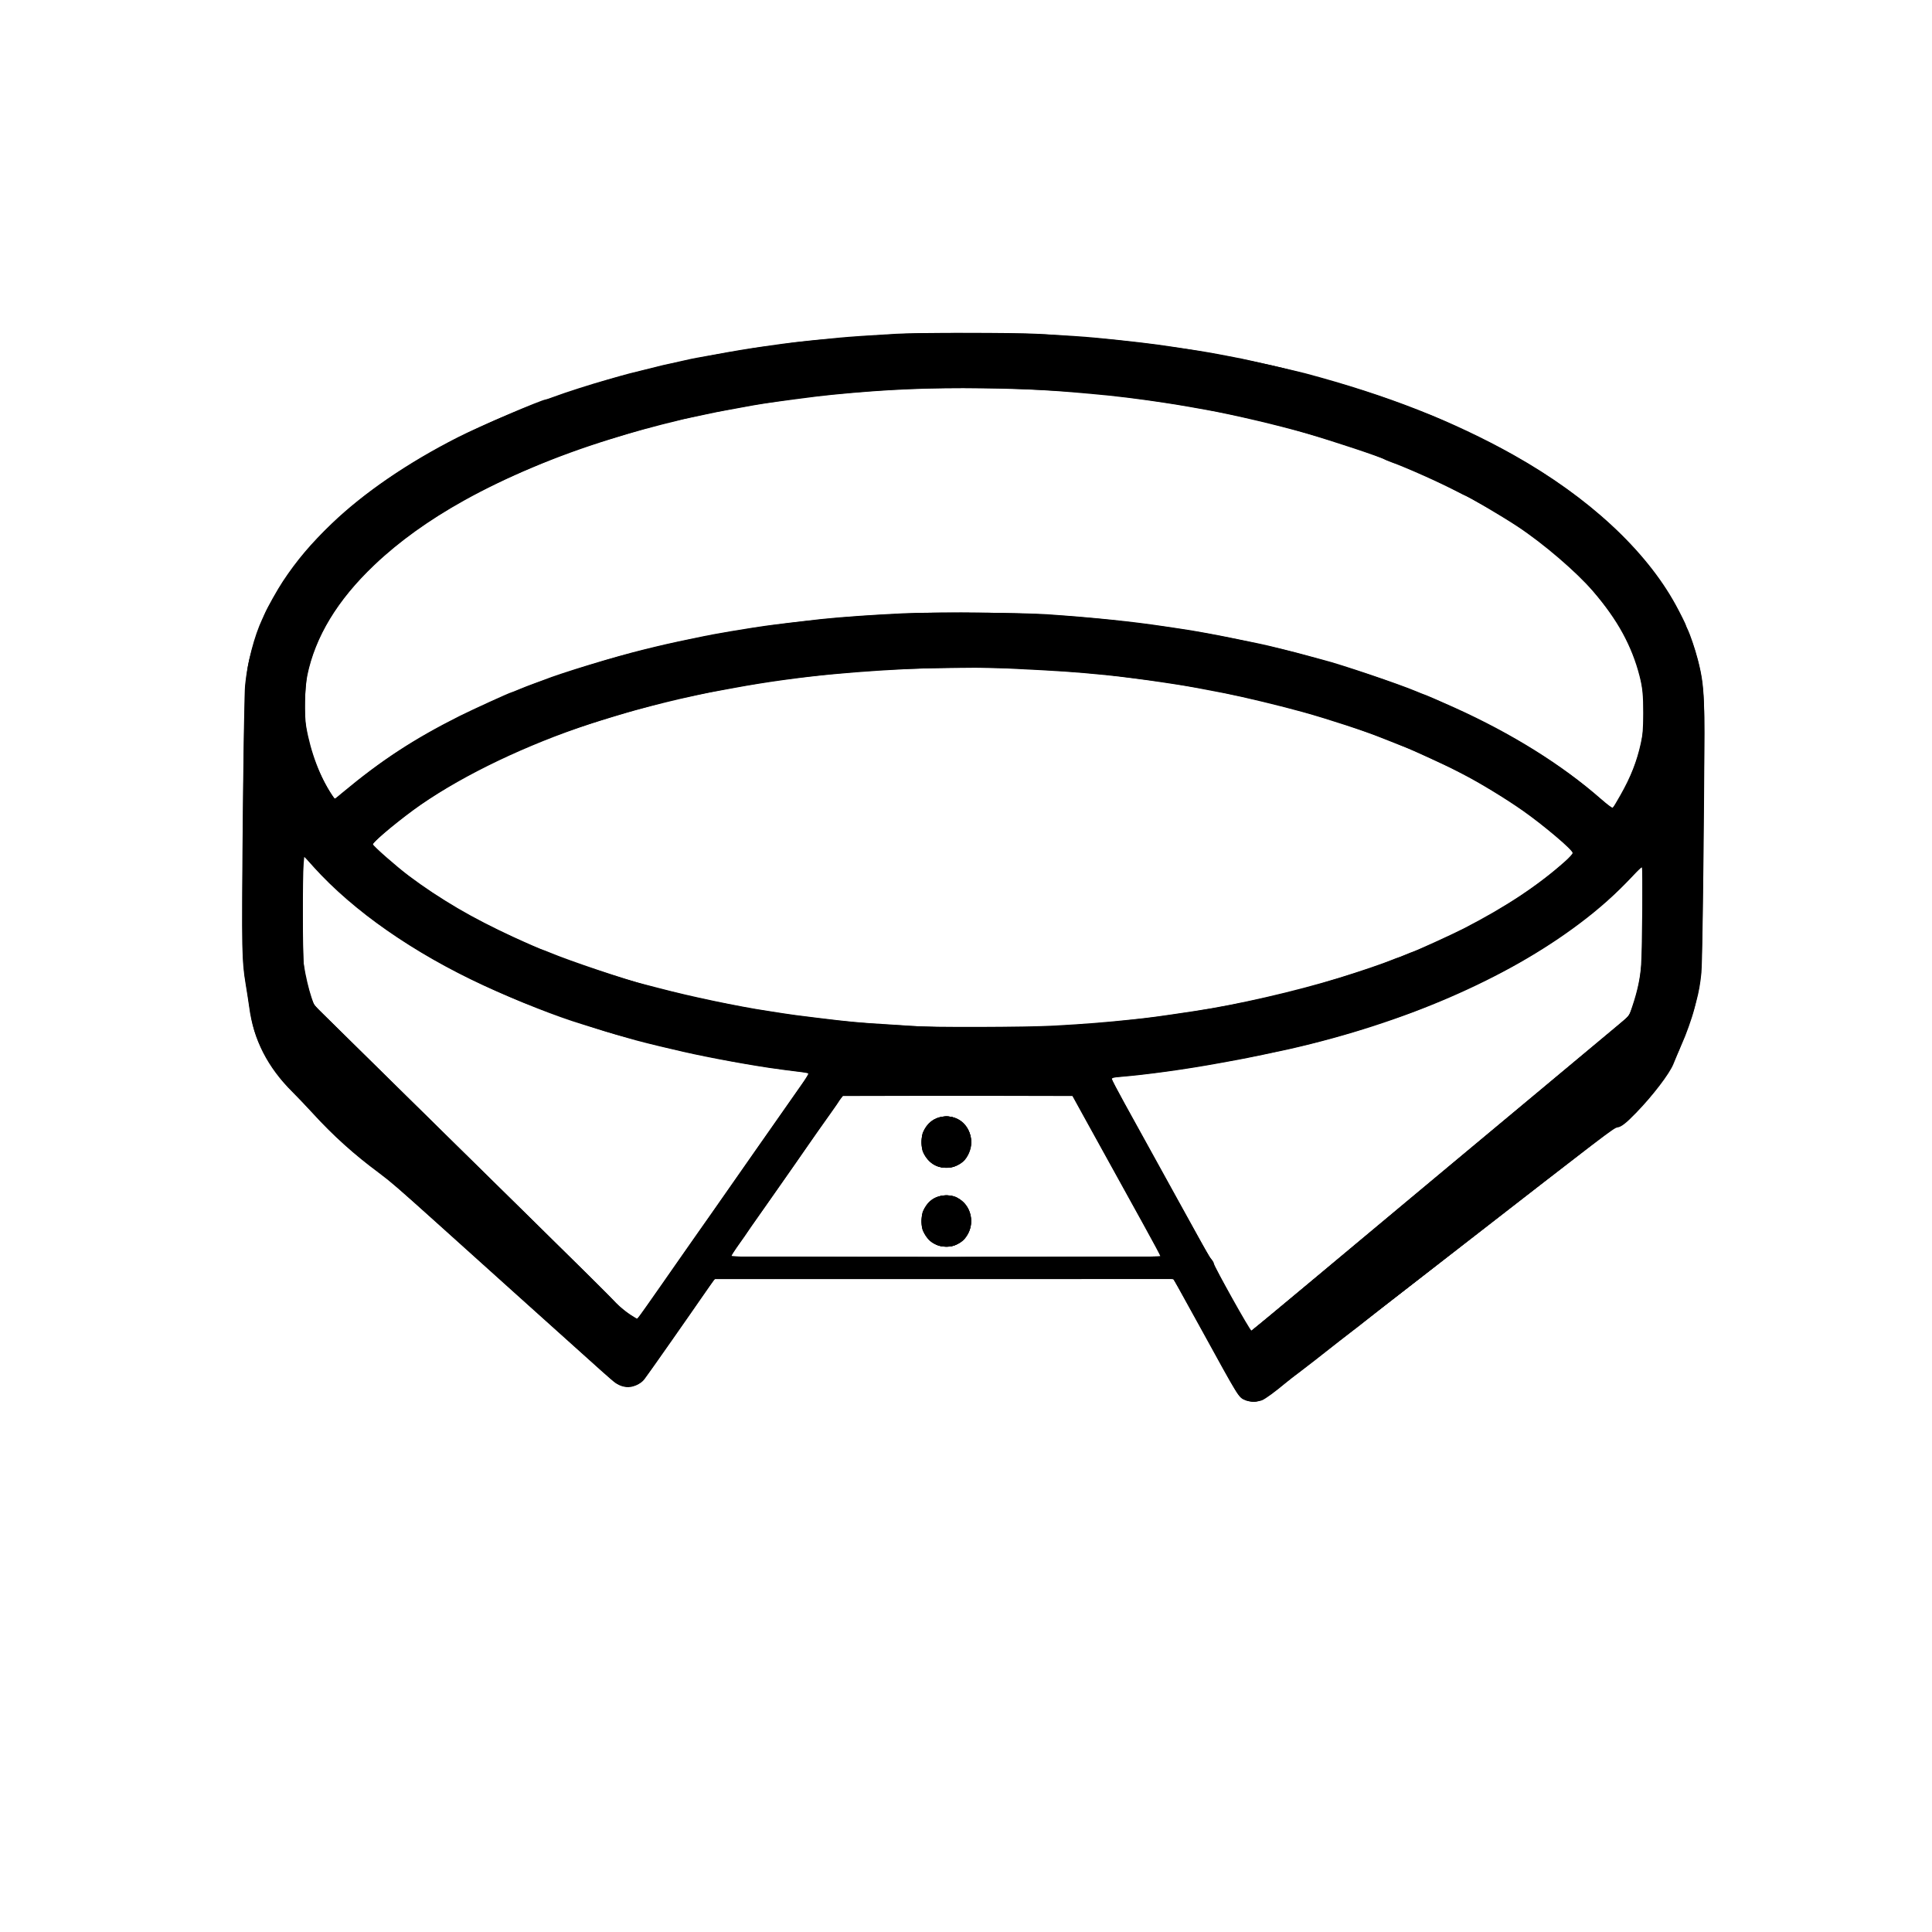 <?xml version="1.0" encoding="UTF-8" standalone="no"?>
<!-- Created with Inkscape (http://www.inkscape.org/) -->

<svg
   version="1.1"
   id="svg5000"
   width="3267"
   height="3267"
   viewBox="0 0 3267 3267"
   sodipodi:docname="24 00000000000.svg"
   inkscape:version="1.2.2 (732a01da63, 2022-12-09)"
   xmlns:inkscape="http://www.inkscape.org/namespaces/inkscape"
   xmlns:sodipodi="http://sodipodi.sourceforge.net/DTD/sodipodi-0.dtd"
   xmlns="http://www.w3.org/2000/svg"
   xmlns:svg="http://www.w3.org/2000/svg">
  <defs
     id="defs5004" />
  <sodipodi:namedview
     id="namedview5002"
     pagecolor="#ffffff"
     bordercolor="#000000"
     borderopacity="0.25"
     inkscape:showpageshadow="2"
     inkscape:pageopacity="0.0"
     inkscape:pagecheckerboard="0"
     inkscape:deskcolor="#d1d1d1"
     showgrid="false"
     inkscape:zoom="0.24273033"
     inkscape:cx="1631.4401"
     inkscape:cy="1633.5"
     inkscape:window-width="1920"
     inkscape:window-height="986"
     inkscape:window-x="-11"
     inkscape:window-y="-11"
     inkscape:window-maximized="1"
     inkscape:current-layer="g5006" />
  <g
     inkscape:groupmode="layer"
     inkscape:label="Image"
     id="g5006">
    <g
       id="g5010"
       transform="matrix(1.743,0,0,1.608,-1224.103,-1045.086)"
       style="fill:#000000">
      <path
         style="fill:#000000;fill-opacity:1"
         d="m 1910.5,2122.506 c -6.497,-2.883 -6.338,-2.606 -42.997,-75.006 -10.304,-20.35 -20.559,-40.487 -22.789,-44.75 l -4.054,-7.75 -222.58,0.013 -222.58,0.013 -6.826,10.737 c -18.424,28.98 -55.331,86.056 -61.147,94.563 -3.577,5.231 -12.066,9.164 -17.802,8.246 -6.927,-1.108 -9.74,-3.106 -24.225,-17.215 -39.739,-38.707 -76.47,-74.468 -81.509,-79.356 -5.272,-5.115 -62.364,-60.808 -82.011,-80 -32.165,-31.423 -40.935,-39.607 -51.968,-48.5 -24.343,-19.622 -45.001,-39.783 -64.038,-62.499 -5.761,-6.875 -14.662,-17 -19.779,-22.5 -24.44,-26.269 -37.97,-55.069 -42.178,-89.782 -0.548,-4.521 -2.139,-15.644 -3.535,-24.719 -1.953,-12.696 -2.669,-22.032 -3.106,-40.5 -0.795,-33.594 1.424,-259.627 2.68,-273 2.25,-23.96 8.88,-51.675 16.626,-69.5 0.837,-1.925 1.882,-4.4 2.323,-5.5 2.862,-7.136 12.436,-25.627 17.863,-34.5 13.433,-21.961 27.1,-39.446 47.25,-60.449 30.82,-32.125 73.907,-64.09 122.381,-90.791 20.015,-11.025 81.726,-39.76 85.388,-39.76 0.422,0 3.658,-1.184 7.19,-2.632 11.547,-4.732 36.709,-13.464 52.922,-18.365 4.125,-1.247 9.525,-2.917 12,-3.711 4.857,-1.558 11.453,-3.396 22.5,-6.271 3.85,-1.002 9.475,-2.521 12.5,-3.376 6.08,-1.717 8.573,-2.345 14.5,-3.648 2.2,-0.484 7.758,-1.84 12.35,-3.014 4.593,-1.174 10.443,-2.495 13,-2.936 2.558,-0.441 10.275,-1.946 17.15,-3.347 16.384,-3.337 32.323,-6.202 48,-8.628 26.603,-4.117 33.49,-4.979 72.25,-9.042 10.149,-1.064 29.288,-2.484 54.75,-4.064 21.336,-1.323 115.482,-1.329 137.5,-0.01 29.738,1.784 45.168,2.892 55.726,4.003 35.315,3.716 57.241,6.503 75.774,9.629 4.675,0.789 11.2,1.863 14.5,2.387 13.46,2.139 25.66,4.42 40.5,7.571 4.125,0.876 9.525,2.018 12,2.536 6.195,1.299 55.344,13.558 61.5,15.341 79.617,23.049 143.536,50.227 202.448,86.078 72.371,44.042 128.084,99.898 157.093,157.497 4.427,8.791 9.96,20.802 9.96,21.624 0,0.316 0.649,1.992 1.443,3.725 2.547,5.562 7.33,20.84 9.973,31.852 4.489,18.711 5.665,29.111 6.249,55.299 0.764,34.201 -1.436,259.124 -2.68,273.989 -0.912,10.898 -2.579,21.127 -4.974,30.511 -0.491,1.925 -1.423,5.75 -2.07,8.5 -2.207,9.379 -7.927,26.762 -11.845,36 -1.255,2.958 -5.999,15.2 -8.331,21.5 -3.752,10.134 -19.817,32.908 -36.112,51.194 -9.642,10.82 -14.534,14.959 -18.148,15.355 -3.338,0.366 -11.775,7.329 -154.505,127.514 -34.375,28.945 -67.225,56.598 -73,61.45 -5.775,4.852 -13.65,11.573 -17.5,14.934 -3.85,3.361 -9.475,8.113 -12.5,10.559 -3.025,2.446 -8.425,6.964 -12,10.04 -15.645,13.46 -34.84,29.693 -38.377,32.454 -4.91,3.832 -10.15,8.239 -14.052,11.816 -9.595,8.797 -19.76,16.866 -22.906,18.18 -4.359,1.821 -12.073,1.826 -16.165,0.01 z m 64.497,-125.909 c 31.627,-28.589 62.47,-56.507 68.54,-62.038 6.07,-5.532 29.02,-26.305 51,-46.161 21.98,-19.857 68.988,-62.324 104.463,-94.372 35.475,-32.048 68.862,-62.274 74.194,-67.17 l 9.694,-8.902 2.993,-9.726 c 5.119,-16.633 7.797,-30.301 8.567,-43.726 1.052,-18.331 1.651,-102.5 0.73,-102.5 -0.509,0 -4.337,3.938 -8.506,8.75 -16.862,19.464 -32.252,34.403 -52.146,50.62 -71.128,57.977 -169.589,104.183 -280.525,131.647 -10.538,2.609 -44.08,10.173 -50,11.275 -1.375,0.256 -9.475,1.864 -18,3.573 -33.01,6.617 -71.241,12.339 -98.25,14.703 -4.796,0.42 -6.75,0.991 -6.75,1.974 0,0.761 5.68,12.538 12.623,26.17 6.943,13.633 18.587,36.487 25.877,50.787 7.289,14.3 21.029,41.3 30.532,60 24.917,49.029 25.42,49.988 27.801,53.015 1.192,1.515 2.167,3.407 2.167,4.204 0,2.775 35.345,71.186 36.432,70.514 0.584,-0.361 26.938,-24.047 58.565,-52.636 z m -644.867,25.868 c 5.153,-7.994 11.777,-18.232 14.718,-22.75 2.941,-4.518 9.657,-14.965 14.924,-23.215 5.267,-8.25 13.693,-21.3 18.725,-29 5.032,-7.7 11.463,-17.6 14.29,-22 20.807,-32.38 37.133,-57.713 43.503,-67.5 4.116,-6.325 10.375,-16 13.907,-21.5 9.841,-15.322 21.799,-33.842 29.641,-45.906 3.899,-5.998 6.88,-11.243 6.625,-11.656 -0.255,-0.413 -2.826,-1.046 -5.713,-1.407 -9.38,-1.172 -26.105,-3.562 -32.249,-4.607 -3.3,-0.561 -8.7,-1.482 -12,-2.046 -12.62,-2.155 -37.511,-7.079 -50,-9.891 -2.2,-0.495 -7.15,-1.603 -11,-2.462 -3.85,-0.859 -8.575,-1.99 -10.5,-2.513 -1.925,-0.523 -7.1,-1.837 -11.5,-2.918 -15.505,-3.812 -34.371,-8.976 -42,-11.496 -2.2,-0.727 -8.05,-2.566 -13,-4.087 -4.95,-1.521 -12.825,-4.095 -17.5,-5.721 -4.675,-1.625 -11.025,-3.779 -14.112,-4.787 -24.196,-7.899 -62.207,-24.128 -95.361,-40.715 -67.805,-33.923 -126.828,-78.52 -165.027,-124.691 l -9,-10.878 -0.619,7.391 c -1.09,13.01 -0.95,98.532 0.174,106.199 1.772,12.087 4.823,26.199 7.488,34.635 l 2.535,8.023 99.133,105.767 c 54.523,58.172 105.271,112.292 112.773,120.267 41.829,44.466 73.293,78.271 81.417,87.475 3.245,3.676 9.053,8.898 12.907,11.604 3.854,2.706 7.107,4.921 7.23,4.921 0.123,0 4.44,-6.541 9.593,-14.535 z M 1828,1970.896 c 0,-0.607 -7.498,-15.795 -16.662,-33.75 -26.601,-52.119 -47.481,-93.087 -58.555,-114.89 l -10.283,-20.244 -111.062,-0.01 -111.062,-0.01 -2.188,2.959 c -1.204,1.628 -2.188,3.166 -2.188,3.418 0,0.252 -3.062,5.108 -6.804,10.79 -9.059,13.757 -17.258,26.394 -28.112,43.332 -15.824,24.694 -31.878,49.569 -42.594,66 -5.739,8.8 -10.747,16.631 -11.127,17.401 -0.381,0.771 -3.993,6.387 -8.027,12.48 -4.034,6.093 -7.335,11.65 -7.335,12.349 0,1.022 40.534,1.27 208,1.27 151.077,0 208,-0.302 208,-1.104 z m -217.443,-11.943 c -5.34,-2.664 -7.773,-5.114 -11.176,-11.254 -2.546,-4.594 -2.88,-6.187 -2.867,-13.699 0.012,-7.271 0.403,-9.24 2.701,-13.62 5.036,-9.596 12.3,-13.803 22.808,-13.209 5.648,0.319 7.318,0.886 11.54,3.916 12.467,8.947 14.735,28.478 4.816,41.482 -5.825,7.637 -19.172,10.7 -27.823,6.384 z m -0.305,-83.058 c -4.717,-2.335 -8.243,-6.088 -11.537,-12.279 -1.76,-3.307 -2.19,-5.787 -2.188,-12.617 0,-7.285 0.386,-9.232 2.689,-13.62 4.725,-9.004 11.723,-13.38 21.393,-13.38 12.999,0 22.482,9.848 24.036,24.962 0.658,6.397 -1.91,15.076 -6.078,20.539 -5.916,7.756 -19.409,10.803 -28.315,6.394 z M 1725,1728.483 c 29.45,-1.785 49.531,-3.5 75.5,-6.448 17.741,-2.014 24.439,-2.995 61.25,-8.968 40.2,-6.523 97.06,-20.692 139.25,-34.698 19.458,-6.46 43.682,-15.414 52.695,-19.477 2.307,-1.04 4.434,-1.891 4.725,-1.891 0.291,0 3.477,-1.35 7.08,-3 3.603,-1.65 6.779,-3 7.059,-3 1.23,0 40.033,-19.218 49.491,-24.512 41.804,-23.398 72.62,-45.531 98.7,-70.889 3.987,-3.877 7.25,-7.775 7.25,-8.663 0,-3.246 -27.94,-28.907 -48.562,-44.602 -17.016,-12.95 -42.23,-29.551 -58.938,-38.804 -3.85,-2.132 -8.575,-4.758 -10.5,-5.836 -4.726,-2.645 -35.381,-17.943 -41,-20.461 -2.475,-1.109 -9,-3.911 -14.5,-6.226 -5.5,-2.315 -11.35,-4.817 -13,-5.561 -13.191,-5.943 -51.123,-19.402 -74.623,-26.478 -21.957,-6.612 -57.864,-16.01 -75.877,-19.86 -20.603,-4.404 -37.887,-7.834 -46,-9.129 -3.025,-0.483 -9.55,-1.556 -14.5,-2.384 -15.791,-2.643 -42.199,-6.325 -55,-7.669 -33.094,-3.476 -42.994,-4.202 -94.5,-6.936 -46.155,-2.45 -109.62,-0.191 -171.5,6.103 -29.977,3.049 -65.733,8.42 -93.5,14.045 -5.775,1.17 -12.3,2.467 -14.5,2.884 -7.401,1.4 -14.167,2.858 -23.109,4.981 -16.313,3.872 -20.826,5 -30.391,7.594 -13.611,3.692 -14.893,4.05 -21,5.856 -3.025,0.895 -6.85,2.009 -8.5,2.477 -7.097,2.012 -33.13,10.54 -44,14.413 -60.669,21.618 -121.25,52.946 -163.494,84.548 -17.678,13.225 -47.021,39.286 -47.011,41.753 0.01,1.631 23.713,24.206 35.005,33.335 30.562,24.708 61.74,44.505 100.77,63.984 13.434,6.705 28.983,14.034 29.773,14.034 0.218,0 2.773,1.079 5.677,2.398 19.73,8.963 75.961,29.466 92.28,33.648 1.65,0.423 7.737,2.131 13.526,3.796 30.85,8.871 77.392,19.468 105.974,24.129 4.125,0.673 10.875,1.808 15,2.523 7.387,1.28 12.761,2.048 34.5,4.931 30.325,4.021 39.124,4.908 65.5,6.603 9.075,0.583 20.55,1.428 25.5,1.877 16.345,1.484 110.844,1.196 137.5,-0.42 z M 2274.381,1486 c 10.139,-19.466 15.766,-34.983 19.763,-54.5 1.891,-9.233 2.261,-14.293 2.304,-31.5 0.048,-19.297 -0.624,-26.759 -3.513,-39 -7.502,-31.786 -21.405,-59.297 -45.042,-89.128 -16.114,-20.337 -48.331,-50.295 -73.481,-68.329 -14.127,-10.13 -49.154,-32.543 -50.859,-32.543 -0.206,0 -3.453,-1.741 -7.215,-3.868 -17.106,-9.675 -49.564,-25.392 -64.337,-31.154 -3.024,-1.179 -5.949,-2.489 -6.5,-2.91 -2.899,-2.214 -50.387,-19.315 -76.002,-27.37 -26.555,-8.35 -71.204,-19.733 -97,-24.73 -28.407,-5.502 -29.959,-5.776 -57,-10.04 -9.531,-1.503 -28.287,-4.001 -37,-4.927 -51.582,-5.484 -75.415,-6.988 -122,-7.697 -51.993,-0.791 -94.312,1.17 -146.5,6.787 -10.593,1.14 -16.864,1.964 -38,4.995 -25.581,3.667 -34.211,5.113 -50.5,8.461 -7.15,1.47 -15.025,3.033 -17.5,3.474 -2.475,0.442 -9.675,2.023 -16,3.515 -6.325,1.492 -13.3,3.1 -15.5,3.573 -2.2,0.473 -5.575,1.275 -7.5,1.782 -30.144,7.938 -47.13,12.98 -71.5,21.223 -51.914,17.561 -99.659,39.305 -141,64.214 -34.007,20.49 -63.003,43.089 -87.002,67.808 -35.818,36.892 -57.324,75.343 -65.084,116.362 -2.466,13.036 -3.006,41.185 -1.029,53.581 4.294,26.913 13.755,53.924 25.286,72.19 l 2.428,3.846 7,-6.309 c 38.296,-34.516 69.765,-56.838 114.229,-81.026 11.931,-6.49 48.932,-24.783 50.129,-24.783 0.271,0 3.542,-1.398 7.268,-3.106 3.726,-1.708 10.15,-4.422 14.275,-6.03 4.125,-1.608 8.4,-3.318 9.5,-3.801 16.591,-7.274 69.931,-24.85 97.5,-32.129 1.925,-0.508 7.55,-1.999 12.5,-3.312 9.441,-2.505 30.747,-7.509 45,-10.569 2.2,-0.472 6.25,-1.341 9,-1.931 5.986,-1.284 30.576,-5.772 39,-7.118 3.3,-0.527 8.7,-1.399 12,-1.936 6.464,-1.052 40.926,-5.568 54,-7.076 19.373,-2.234 50.298,-4.589 80,-6.092 27.195,-1.376 117.395,-0.728 140,1.005 46.436,3.562 82.867,7.626 113.5,12.662 4.675,0.769 11.65,1.892 15.5,2.497 14.777,2.321 36.107,6.591 60,12.012 7.7,1.747 15.575,3.507 17.5,3.911 6.318,1.327 34.255,8.876 46.5,12.565 6.6,1.989 13.35,3.976 15,4.417 15.244,4.072 73.609,25.467 89.775,32.91 3.726,1.716 6.962,3.119 7.191,3.119 0.627,0 15.411,6.924 30.034,14.066 55.219,26.968 104.326,60.198 142.222,96.239 5.838,5.552 10.818,9.549 11.295,9.063 0.469,-0.477 3.783,-6.493 7.364,-13.368 z"
         id="path5024" />
      <path
         style="fill:#000000;fill-opacity:1"
         d="m 1910.359,2121.949 c -6.649,-3.291 -4.448,0.442 -33.868,-57.449 -28.47,-56.021 -34.606,-67.922 -35.703,-69.25 -0.821,-0.993 -46.461,-1.247 -222.16,-1.235 -125.529,0.01 -221.728,0.396 -222.517,0.895 -1.226,0.777 -6.782,9.199 -28.755,43.59 -3.163,4.95 -9.553,14.85 -14.202,22 -4.648,7.15 -10.915,16.825 -13.925,21.5 -8.451,13.126 -11.328,17.262 -14.137,20.332 -6.733,7.357 -19.662,7.618 -27.267,0.55 -1.41,-1.31 -16.64,-16.107 -33.845,-32.882 -17.205,-16.775 -35.217,-34.325 -40.028,-39 -10.171,-9.885 -66.226,-64.589 -79.53,-77.614 -17.777,-17.404 -59.014,-57.113 -64.423,-62.036 -3.025,-2.753 -8.875,-7.664 -13,-10.912 -20.331,-16.012 -39.55,-34.868 -61.298,-60.144 -7.948,-9.237 -17.926,-20.619 -22.173,-25.294 -9.73,-10.709 -19.176,-24.875 -25.454,-38.175 -8.264,-17.506 -10.943,-27.121 -14.023,-50.325 -1.095,-8.25 -2.464,-17.925 -3.043,-21.5 -3.83,-23.656 -4.044,-35.269 -3.01,-163.5 1.14,-141.373 1.912,-161.395 6.996,-181.5 3.256,-12.876 4.627,-17.672 7.72,-27 1.915,-5.775 3.887,-10.928 4.383,-11.45 0.496,-0.522 0.902,-1.617 0.902,-2.433 0,-2.437 11.789,-25.68 19.272,-37.994 41.058,-67.575 113.155,-126.429 210.228,-171.613 5.5,-2.56 11.35,-5.245 13,-5.966 1.65,-0.721 5.25,-2.319 8,-3.552 20.908,-9.371 75.084,-28.719 98,-35 1.65,-0.452 6.15,-1.729 10,-2.838 31.384,-9.037 68.526,-17.517 103.5,-23.628 5.225,-0.913 11.525,-2.052 14,-2.53 2.475,-0.479 8.325,-1.366 13,-1.973 4.675,-0.606 10.975,-1.542 14,-2.08 21.043,-3.74 78.391,-9.022 120,-11.053 27.839,-1.359 119.568,-0.702 140,1.003 6.875,0.574 18.8,1.547 26.5,2.163 22.833,1.827 32.302,2.746 45.5,4.417 6.875,0.87 15.875,2.001 20,2.512 4.125,0.511 12,1.65 17.5,2.529 5.5,0.88 12.925,2.001 16.5,2.492 3.575,0.491 8.75,1.329 11.5,1.863 2.75,0.534 7.7,1.46 11,2.058 22.638,4.101 61.275,12.611 77.5,17.069 60.801,16.707 99.984,30.342 147,51.156 12.821,5.676 48.85,24.167 63,32.334 100.452,57.977 167.691,133.901 189.976,214.514 7.931,28.689 9.457,47.555 8.656,107 -0.344,25.575 -0.872,82.95 -1.171,127.5 -0.578,85.955 -1.418,108.238 -4.653,123.5 -1.107,5.225 -2.388,11.3 -2.845,13.5 -1.377,6.621 -8.633,29.488 -11.899,37.5 -1.682,4.125 -3.059,7.824 -3.061,8.22 0,0.396 -1.085,3.096 -2.406,6 -1.321,2.904 -3.535,8.079 -4.918,11.501 -6.805,16.827 -36.223,54.48 -46.721,59.8 -6.288,3.186 -14.204,9.752 -169.855,140.874 -33.882,28.543 -84.103,70.817 -111.603,93.943 -27.5,23.126 -53.6,45.17 -58,48.986 -12.447,10.795 -19.431,12.935 -28.141,8.624 z m 20.825,-85.49 c 7.873,-7.173 35.465,-32.155 61.315,-55.516 54.824,-49.546 125.64,-113.57 214,-193.476 34.65,-31.335 65.774,-59.4 69.165,-62.367 6.557,-5.738 7.834,-7.975 11.762,-20.6 4.043,-12.996 6.637,-28.007 7.602,-44 1.125,-18.627 1.263,-99.5 0.171,-99.5 -0.44,0 -3.396,3.155 -6.569,7.012 -27.195,33.057 -71.939,70.065 -118.13,97.707 -32.21,19.275 -80.446,42.561 -112.67,54.392 -33.305,12.228 -43.444,15.643 -67.83,22.85 -52.851,15.619 -138.085,32.626 -190.5,38.011 -16.782,1.724 -19.5,2.102 -19.5,2.711 0,0.861 10.363,21.373 58.261,115.316 31.493,61.767 37.138,72.638 38.884,74.885 1.02,1.312 1.854,2.983 1.854,3.715 0,1.151 9.56,20.333 30.746,61.688 3.04,5.933 5.886,10.658 6.325,10.5 0.439,-0.158 7.24,-6.156 15.114,-13.329 z M 1330.966,2021.75 c 5.478,-8.387 13.997,-21.55 18.933,-29.25 9.71,-15.149 22.453,-34.928 38.459,-59.694 13.963,-21.604 33.828,-52.401 35.643,-55.256 0.825,-1.298 5.235,-8.14 9.8,-15.205 4.565,-7.065 14.104,-21.845 21.198,-32.845 7.094,-11 16.634,-25.747 21.2,-32.771 11.072,-17.033 11.351,-17.513 10.589,-18.275 -0.363,-0.363 -3.951,-1.055 -7.973,-1.538 -4.022,-0.483 -11.813,-1.576 -17.313,-2.429 -5.5,-0.853 -12.7,-1.958 -16,-2.456 -3.3,-0.498 -9.825,-1.629 -14.5,-2.513 -4.675,-0.885 -10.75,-2.011 -13.5,-2.503 -5.572,-0.997 -22.057,-4.493 -39.5,-8.376 -15.912,-3.542 -41.777,-10.245 -58.5,-15.159 -4.95,-1.455 -10.35,-2.997 -12,-3.428 -15.4,-4.02 -70.629,-24.044 -87.277,-31.643 -2.903,-1.325 -5.487,-2.409 -5.744,-2.409 -0.895,0 -21.084,-9.254 -34.479,-15.803 -45.428,-22.214 -85.299,-47.608 -121,-77.065 -13.975,-11.531 -46.259,-43.736 -54.502,-54.369 -3.299,-4.256 -6.561,-7.743 -7.248,-7.75 -0.985,-0.01 -1.25,11.515 -1.25,54.325 0,57.144 0.366,63.282 4.842,81.269 4.614,18.539 4.884,19.124 12.579,27.267 3.964,4.195 41.114,43.852 82.556,88.127 41.441,44.275 78.99,84.325 83.442,89 4.452,4.675 14.19,15.025 21.64,23 7.45,7.975 24.294,25.975 37.432,40 13.137,14.025 26.164,27.979 28.948,31.009 2.784,3.03 10.438,11.254 17.009,18.277 6.571,7.023 12.646,13.791 13.5,15.042 2.912,4.265 19.943,18.488 22.305,18.628 0.414,0.024 5.235,-6.818 10.712,-15.206 z M 1829,1971.558 c 0,-0.243 -4.208,-8.681 -9.352,-18.75 -5.144,-10.069 -16.675,-32.708 -25.627,-50.308 -8.951,-17.6 -21.108,-41.45 -27.017,-53 -5.908,-11.55 -13.756,-26.962 -17.439,-34.25 L 1742.869,1802 H 1631.442 1520.016 l -10.758,16.465 c -13.122,20.083 -20.114,30.89 -22.758,35.18 -4.364,7.078 -21.049,33.119 -23.934,37.356 -1.686,2.475 -3.515,5.265 -4.066,6.199 -1.147,1.949 -22.134,34.369 -37.25,57.542 -5.638,8.643 -10.25,16.061 -10.25,16.486 0,0.425 94.05,0.773 209,0.773 114.95,0 209,-0.199 209,-0.442 z m -218.895,-13.193 c -11.276,-5.619 -16.592,-19.625 -12.579,-33.139 4.554,-15.335 19.598,-22.453 33.165,-15.693 12.029,5.994 17.357,23.355 11.193,36.467 -6.412,13.637 -19.223,18.622 -31.778,12.365 z m 0,-83 c -11.276,-5.619 -16.592,-19.625 -12.579,-33.139 4.554,-15.335 19.598,-22.453 33.165,-15.693 12.035,5.997 17.3,23.209 11.156,36.467 -6.308,13.611 -19.179,18.625 -31.741,12.365 z m 97.612,-145.346 c 45.322,-2.502 67.72,-4.454 104.784,-9.131 25.936,-3.273 64.392,-9.773 85,-14.365 3.85,-0.858 9.187,-1.999 11.859,-2.536 7.104,-1.426 40.985,-9.864 48.601,-12.104 3.597,-1.058 8.114,-2.36 10.039,-2.893 16.346,-4.531 55.786,-17.764 72,-24.157 72.024,-28.398 127.672,-61.031 172.933,-101.412 7.736,-6.902 14.538,-13.432 15.116,-14.511 1.521,-2.842 -0.676,-5.481 -16.722,-20.09 -21.58,-19.648 -32.766,-28.437 -56.327,-44.255 -23.637,-15.87 -37.08,-23.514 -69.5,-39.524 -56.232,-27.769 -119.159,-49.332 -191,-65.447 -6.6,-1.48 -13.8,-3.11 -16,-3.621 -3.733,-0.867 -21.473,-4.19 -40,-7.492 -4.4,-0.784 -16.1,-2.562 -26,-3.951 -9.9,-1.389 -21.15,-2.969 -25,-3.512 -19.111,-2.695 -52.888,-5.609 -88.5,-7.636 -22.254,-1.267 -38.361,-1.492 -73.5,-1.028 -42.321,0.559 -53.147,1.014 -86.5,3.635 -30.153,2.37 -76.531,8.074 -97.5,11.992 -2.75,0.514 -7.7,1.405 -11,1.981 -27.007,4.713 -80.402,16.807 -92.5,20.952 -1.375,0.471 -4.3,1.351 -6.5,1.956 -30.162,8.294 -80.965,26.101 -102.5,35.928 -2.475,1.129 -10.575,4.827 -18,8.218 -41.545,18.97 -82.625,43.981 -114,69.407 -14.354,11.632 -33,29.468 -33,31.565 0,2.996 28.824,29.24 48.5,44.158 8.887,6.738 32.846,22.936 42,28.394 22.862,13.633 56.849,31.268 74,38.397 4.4,1.829 10.358,4.403 13.241,5.72 14.268,6.519 53.132,20.574 80.759,29.206 12.959,4.049 16.84,5.149 32,9.073 4.4,1.139 9.575,2.525 11.5,3.08 11.752,3.392 59.021,13.719 73,15.948 3.025,0.482 9.521,1.592 14.434,2.467 14.342,2.551 26.087,4.23 57.066,8.157 53.962,6.84 145.463,10.289 197.216,7.432 z m 561.673,-233.843 c 3.618,-5.731 11.255,-21.226 14.505,-29.428 9.856,-24.877 13.336,-42.795 13.253,-68.247 -0.098,-30.129 -4.979,-50.313 -19.951,-82.501 -6.54,-14.06 -22.755,-37.696 -36.672,-53.455 -36.461,-41.285 -80.467,-73.57 -147.525,-108.231 -9.13,-4.719 -36.355,-17.314 -37.427,-17.314 -0.285,0 -3.119,-1.172 -6.296,-2.603 -3.178,-1.432 -6.677,-3.001 -7.777,-3.486 -17.885,-7.889 -73.719,-26.828 -97,-32.902 -4.4,-1.148 -9.448,-2.55 -11.217,-3.115 -1.77,-0.565 -9.645,-2.602 -17.5,-4.525 -41.971,-10.278 -77.833,-16.966 -125.283,-23.367 -71.217,-9.606 -172.796,-11.862 -246.5,-5.473 -28.382,2.46 -38.556,3.533 -60.5,6.381 -6.226,0.808 -15.209,2.183 -33.75,5.166 -3.163,0.509 -8.338,1.334 -11.5,1.834 -4.908,0.776 -34.263,6.659 -45.25,9.068 -14.248,3.125 -47.668,11.434 -52,12.928 -1.375,0.474 -4.3,1.361 -6.5,1.969 -13.259,3.668 -49.521,15.548 -65.5,21.457 -36.36,13.447 -83.812,35.9 -113.5,53.703 -87.097,52.233 -140.192,114.864 -154.685,182.465 -2.691,12.552 -3.695,44.389 -1.814,57.5 3.15,21.956 10.638,45.184 20.531,63.692 5.587,10.452 6.76,12.308 7.779,12.308 0.456,0 5.86,-4.615 12.009,-10.256 28.859,-26.474 59.478,-48.546 96.79,-69.771 13.91,-7.913 45.089,-23.76 58.391,-29.678 3.85,-1.713 9.7,-4.333 13,-5.823 17.796,-8.035 53.741,-21.203 84,-30.773 27.168,-8.592 61.196,-17.449 93,-24.207 12.545,-2.665 13.38,-2.827 36,-6.974 37.242,-6.828 88.302,-13.026 127.5,-15.477 40.169,-2.512 55.55,-3.044 87,-3.008 72.404,0.082 128.345,4.346 198.5,15.129 6.125,0.941 12.534,2.04 34,5.827 7.051,1.244 36.272,7.44 47,9.966 16.331,3.845 29.933,7.2 34.5,8.509 2.475,0.71 6.3,1.777 8.5,2.373 3.754,1.017 9.42,2.693 27.5,8.135 26.378,7.94 65.271,22.106 90,32.782 21.142,9.127 24.404,10.648 43.5,20.279 54.271,27.373 98.002,56.964 133.981,90.658 7.16,6.706 13.351,12.218 13.757,12.25 0.406,0.032 1.824,-1.664 3.152,-3.767 z"
         id="path5022" />
      <path
         style="fill:#000000;fill-opacity:1"
         d="m 1912.637,2122.535 c -8.082,-2.881 -5.314,1.932 -54.658,-95.035 -8.956,-17.6 -16.778,-32.331 -17.382,-32.736 -0.604,-0.405 -100.981,-0.63 -223.06,-0.5 l -221.962,0.236 -3.038,4.445 c -1.671,2.445 -8.536,13.02 -15.255,23.5 -13.328,20.789 -24.64,38.352 -40.612,63.055 -11.479,17.753 -15.215,21.356 -23.07,22.241 -9.643,1.087 -9.063,1.54 -52.824,-41.242 -24.325,-23.78 -78.773,-76.814 -86.141,-83.903 -3.375,-3.247 -22.336,-21.76 -42.136,-41.14 -45.645,-44.676 -45.582,-44.617 -60.5,-57.103 -23.372,-19.562 -28.491,-24.192 -42.044,-38.027 -7.449,-7.604 -18.067,-19.226 -23.596,-25.826 -5.529,-6.6 -12.984,-15.15 -16.568,-19 -9.808,-10.536 -14.433,-16.076 -18.647,-22.332 -16.312,-24.219 -23.162,-43.093 -27.18,-74.892 -1.096,-8.677 -2.424,-18.476 -2.95,-21.776 -2.955,-18.525 -3.182,-31.686 -2.552,-148 0.854,-157.461 1.511,-173.071 8.457,-201 26.35,-105.939 127.467,-199.839 281.018,-260.96 55.051,-21.913 126.55,-42.325 182.061,-51.975 4.675,-0.813 12.325,-2.168 17,-3.013 4.675,-0.844 13.225,-2.209 19,-3.034 5.775,-0.825 13.875,-1.981 18,-2.569 4.125,-0.589 8.855,-1.268 10.512,-1.511 25.242,-3.691 73.357,-7.704 114.488,-9.548 31.785,-1.426 102.108,-0.592 134.5,1.594 32.672,2.205 41.805,3.071 80,7.585 9.508,1.124 24.983,3.335 35,5.002 6.633,1.103 27.193,4.565 35,5.893 6.292,1.07 16.625,3.207 32,6.618 6.6,1.464 13.125,2.892 14.5,3.174 1.375,0.281 9.288,2.229 17.585,4.328 68.145,17.244 121.428,36.31 175.915,62.948 65.272,31.91 113.963,65.916 155.5,108.601 44.498,45.727 71.483,93.999 81.823,146.366 0.597,3.025 1.613,8.2 2.257,11.5 0.695,3.564 1.359,20.614 1.635,42 0.611,47.317 -1.492,258.413 -2.691,270.116 -2.212,21.586 -13.349,60.758 -23.698,83.35 -1.394,3.044 -3.255,7.328 -4.134,9.522 -3.543,8.836 -16.874,28.873 -28.104,42.245 -3.103,3.694 -10.579,10.521 -16.614,15.172 -6.035,4.651 -24.923,20.172 -41.973,34.492 -53.539,44.966 -270.117,227.252 -289.8,243.914 -22.161,18.76 -25.775,20.535 -35.063,17.224 z m 74.104,-136.153 c 38.367,-34.715 84.834,-76.74 103.258,-93.389 18.425,-16.649 42.05,-38.007 52.5,-47.463 59.756,-54.069 98.138,-88.734 114.5,-103.414 27.493,-24.666 26.393,-23.381 29.827,-34.826 8.149,-27.159 8.298,-28.619 9.172,-90.29 0.485,-34.18 0.419,-54.873 -0.177,-55.5 -0.621,-0.653 -2.18,0.388 -4.495,3 -28.293,31.931 -44.323,46.953 -74.828,70.124 -13.625,10.349 -42.375,29.061 -58.675,38.187 -12.498,6.998 -17.323,9.53 -33.825,17.754 -15.873,7.91 -52.886,24.312 -64,28.361 -1.925,0.701 -4.4,1.643 -5.5,2.094 -1.1,0.45 -5.263,1.98 -9.25,3.399 -3.987,1.419 -10.287,3.68 -14,5.025 -25.743,9.323 -60.586,19.224 -95.25,27.067 -6.325,1.431 -13.3,3.013 -15.5,3.515 -4.78,1.092 -26.952,5.681 -34,7.037 -23.834,4.587 -26.881,5.12 -51,8.934 -3.3,0.522 -11.625,1.653 -18.5,2.513 -6.875,0.86 -15.781,1.997 -19.791,2.527 -4.01,0.529 -9.312,0.963 -11.781,0.963 -3.001,0 -4.675,0.481 -5.047,1.45 -0.487,1.268 13.199,28.883 46.116,93.05 5.079,9.9 17.907,35.1 28.507,56 10.6,20.9 20.059,38.9 21.02,40 0.961,1.1 2.078,3.125 2.483,4.5 0.72,2.446 22.128,45.645 29.486,59.5 2.045,3.85 4.484,8.491 5.421,10.314 0.937,1.823 2.123,3.173 2.636,3 0.513,-0.173 32.324,-28.717 70.691,-63.432 z M 1331.324,2021.75 c 18.477,-28.792 20.082,-31.275 26.871,-41.582 3.743,-5.683 6.805,-10.503 6.805,-10.712 0,-0.209 5.116,-8.159 11.37,-17.668 6.253,-9.509 16.129,-24.713 21.947,-33.788 16.092,-25.104 32.721,-50.912 43.169,-67 5.179,-7.975 13.135,-20.35 17.68,-27.5 4.545,-7.15 12.936,-20.146 18.647,-28.881 10.814,-16.54 11.115,-17.561 5.189,-17.608 -3.445,-0.027 -38.294,-5.177 -47,-6.946 -2.475,-0.503 -7.2,-1.399 -10.5,-1.992 -10.722,-1.926 -31.899,-6.091 -36,-7.08 -2.2,-0.531 -8.95,-2.114 -15,-3.519 -21.104,-4.9 -24.14,-5.679 -45.5,-11.684 -142.093,-39.943 -255.631,-105.045 -321.86,-184.554 -5.148,-6.18 -9.688,-11.237 -10.09,-11.237 -0.87,0 -2.055,43.602 -2.025,74.5 0.034,35.018 1.987,51.806 8.518,73.232 2.12,6.955 3.397,9.219 8.233,14.593 3.148,3.499 59.948,64.167 126.223,134.819 151.902,161.934 156.465,166.828 159.893,171.495 1.56,2.123 3.909,4.823 5.221,5.999 4.444,3.985 16.165,12.361 17.297,12.361 0.619,0 5.529,-6.862 10.912,-15.25 z M 1829,1971.343 c 0,-0.361 -9.312,-18.924 -20.693,-41.25 -32.302,-63.367 -55.854,-109.785 -60.529,-119.296 l -4.278,-8.703 -112.057,-0.047 -112.057,-0.047 -8.779,13.75 c -4.828,7.562 -14.589,22.75 -21.69,33.75 -7.101,11 -17.681,27.425 -23.512,36.5 -5.831,9.075 -15.716,24.375 -21.966,34 -16.782,25.842 -32.44,50.633 -32.44,51.361 0,0.351 94.05,0.639 209,0.639 114.95,0 209,-0.295 209,-0.657 z m -217.522,-12.214 c -14.959,-6.795 -19.799,-26.972 -10.016,-41.753 5.86,-8.854 17.763,-12.816 26.96,-8.973 13.26,5.54 19.758,23.337 13.632,37.339 -2.497,5.708 -8.336,11.643 -13.632,13.856 -4.617,1.929 -12.123,1.722 -16.944,-0.468 z m 0,-83 c -19.403,-8.814 -20.347,-39.54 -1.516,-49.378 12.446,-6.502 25.959,-1.147 32.171,12.749 6.095,13.634 -0.544,31.596 -13.711,37.097 -4.617,1.929 -12.123,1.722 -16.944,-0.468 z m 103.495,-146.119 c 46.711,-2.799 77.168,-5.754 115.027,-11.16 16.486,-2.354 52.506,-8.603 62.5,-10.842 2.2,-0.493 7.375,-1.63 11.5,-2.526 13.097,-2.845 44.117,-10.552 55,-13.664 5.775,-1.651 11.85,-3.362 13.5,-3.801 15.336,-4.082 50.87,-16.256 72,-24.665 72.788,-28.97 131.703,-64.475 174.75,-105.313 5.362,-5.087 9.75,-10.06 9.75,-11.05 0,-1.002 -5.871,-7.44 -13.25,-14.528 -78.681,-75.579 -209.792,-134.046 -362.25,-161.539 -3.3,-0.595 -8.25,-1.516 -11,-2.046 -19.423,-3.745 -63.94,-9.495 -99,-12.786 -49.971,-4.691 -130.283,-5.606 -183,-2.084 -46.708,3.12 -88.321,8.161 -131.5,15.927 -16.498,2.968 -24.829,4.664 -45.5,9.265 -4.95,1.102 -10.575,2.351 -12.5,2.776 -1.925,0.425 -9.575,2.358 -17,4.296 -99.906,26.076 -183.726,63.98 -245.933,111.214 -19.359,14.699 -45.067,37.588 -45.067,40.124 0,0.61 5.513,6.468 12.25,13.018 22.862,22.227 52.152,44.215 83.75,62.87 3.575,2.111 8.149,4.868 10.164,6.128 8.393,5.246 48.539,25.153 63.334,31.405 2.749,1.162 6.349,2.705 8,3.429 25.213,11.062 58.041,22.565 101.002,35.389 9.923,2.962 32.404,8.634 48.376,12.205 7.493,1.675 16.324,3.671 19.624,4.434 7.763,1.796 37.187,7.277 50.5,9.407 25.968,4.154 46.244,6.746 78.5,10.034 13.95,1.422 52.992,4.053 65,4.381 27.773,0.758 96.937,0.572 111.473,-0.299 z M 2271.771,1492.75 c 11.158,-19.601 19,-40.761 23.425,-63.209 2.785,-14.128 3.021,-44.885 0.451,-58.845 -8.434,-45.818 -30.254,-84.368 -70.609,-124.744 -28.111,-28.126 -61.374,-53.156 -98.038,-73.773 -2.475,-1.392 -7.2,-4.049 -10.5,-5.904 -7.487,-4.21 -42.927,-21.877 -51,-25.424 -16.275,-7.151 -44.685,-18.661 -51.5,-20.866 -1.375,-0.445 -8.125,-2.816 -15,-5.269 -6.875,-2.453 -21.725,-7.229 -33,-10.613 -11.275,-3.384 -21.85,-6.574 -23.5,-7.088 -3.555,-1.109 -38.972,-10.021 -49,-12.33 -14.822,-3.412 -49.145,-9.918 -66.5,-12.607 -3.575,-0.554 -10.775,-1.669 -16,-2.478 -100.709,-15.603 -224.795,-16.245 -329.5,-1.704 -3.85,0.535 -10.375,1.436 -14.5,2.003 -10.685,1.469 -33.778,5.541 -52,9.17 -29.009,5.777 -73.886,16.806 -89,21.873 -1.375,0.461 -6.55,2.086 -11.5,3.611 -53.163,16.376 -102.381,37.185 -146.207,61.816 -15.658,8.8 -16.602,9.37 -31.793,19.189 -43.122,27.875 -82.913,65.33 -104.663,98.521 -17.051,26.019 -25.727,46.357 -31.533,73.922 -2.344,11.127 -2.631,14.696 -2.619,32.5 0.018,26.482 3.1,43.09 12.409,66.864 5.204,13.291 15.007,32.07 16.907,32.385 0.825,0.137 4.2,-2.246 7.5,-5.295 39.23,-36.253 81.266,-64.926 133.058,-90.764 19.422,-9.689 21.139,-10.501 37.442,-17.711 44.965,-19.886 114.13,-42.093 165,-52.978 2.475,-0.53 9.9,-2.125 16.5,-3.544 13.132,-2.825 14.137,-3.019 36,-6.942 19.181,-3.442 24.248,-4.219 49,-7.516 64.552,-8.599 134.562,-12.157 199,-10.113 62.3,1.976 93.569,4.579 146.5,12.195 20.555,2.957 24.367,3.554 34.5,5.397 4.95,0.9 11.25,2.034 14,2.519 2.75,0.485 9.725,1.822 15.5,2.971 9.416,1.874 13.258,2.713 27.5,6.009 81.16,18.781 147.663,42.052 210.5,73.657 53.189,26.753 100.429,58.906 134,91.204 6.325,6.085 12.207,11.086 13.072,11.113 0.93,0.029 3.256,-2.91 5.699,-7.201 z"
         id="path5020" />
      <path
         style="fill:#000000;fill-opacity:1"
         d="m 1914.17,2122.968 c -5.961,-1.339 -9.969,-5.752 -16.32,-17.968 -3.288,-6.325 -15.864,-30.952 -27.946,-54.726 -12.082,-23.774 -23.464,-46.049 -25.293,-49.5 l -3.326,-6.274 -222.392,-0.236 c -122.316,-0.13 -222.889,0.095 -223.496,0.5 -0.608,0.405 -4.114,5.461 -7.792,11.236 -7.974,12.521 -11.246,17.589 -36.146,56 -10.518,16.225 -20.735,32.035 -22.704,35.134 -4.694,7.387 -12.273,11.478 -19.442,10.495 -2.546,-0.349 -5.864,-1.421 -7.373,-2.382 -1.509,-0.961 -15.275,-13.959 -30.591,-28.884 -15.316,-14.925 -30.772,-29.965 -34.347,-33.421 -13.801,-13.343 -39.992,-38.866 -75.517,-73.595 -20.34,-19.884 -39.908,-38.959 -43.483,-42.389 -3.575,-3.43 -12.8,-12.366 -20.5,-19.858 -7.7,-7.492 -22.325,-20.585 -32.5,-29.095 -22.137,-18.517 -39.068,-35.266 -60.154,-59.508 -8.609,-9.899 -16.852,-19.248 -18.317,-20.776 -8.687,-9.063 -19.761,-24.587 -25.838,-36.221 -8.957,-17.149 -13.323,-32.633 -16.637,-59 -1.237,-9.844 -2.253,-16.777 -4.249,-29 -1.497,-9.169 -1.401,-138.354 0.182,-245 0.798,-53.759 1.145,-62.424 2.919,-73 1.108,-6.6 2.243,-12.9 2.524,-14 0.281,-1.1 1.246,-5.15 2.146,-9 5.875,-25.144 19.862,-55.875 37.362,-82.09 38.735,-58.023 99.599,-108.305 181.088,-149.602 24.691,-12.513 33.351,-16.421 60.473,-27.289 55.476,-22.23 107.982,-37.462 178,-51.641 2.75,-0.557 7.475,-1.403 10.5,-1.879 3.025,-0.477 10.675,-1.772 17,-2.879 66.846,-11.694 153.046,-18.003 227.5,-16.652 87.163,1.582 160.553,9.56 239.5,26.035 19.907,4.154 31.996,7.04 58,13.842 23.227,6.076 62.975,18.864 88,28.311 32.633,12.319 78.771,33.594 102.394,47.215 4.891,2.82 9.031,5.128 9.199,5.128 1.058,0 37.37,23.283 46.787,30 55.886,39.86 96.81,84.198 122.102,132.286 6.038,11.48 15.702,34.291 18.309,43.215 4.986,17.071 6.331,22.958 9.364,41 1.546,9.193 1.447,148.081 -0.179,251.5 -0.802,51.014 -1.168,59.844 -2.86,69 -1.067,5.775 -2.166,11.175 -2.442,12 -0.276,0.825 -1.3,5.1 -2.276,9.5 -2.313,10.429 -11.854,38.075 -17.072,49.466 -1.394,3.044 -3.248,7.334 -4.119,9.534 -4.799,12.116 -24.98,40.667 -34.784,49.211 -3.257,2.838 -15.372,13.021 -26.922,22.627 -11.55,9.606 -28.65,23.898 -38,31.761 -34.798,29.26 -251.796,211.939 -272.804,229.658 -24.919,21.018 -28.75,23.183 -37.527,21.211 z m 41.849,-108.622 c 21.715,-19.61 62.206,-56.216 89.981,-81.348 27.775,-25.132 70.075,-63.371 94,-84.976 23.925,-21.605 50.496,-45.636 59.047,-53.402 8.551,-7.766 29.026,-26.25 45.5,-41.075 40.82,-36.735 39.367,-35.178 42.694,-45.779 1.508,-4.804 3.88,-14.359 5.272,-21.233 3.051,-15.07 4.446,-44.471 4.471,-94.283 0.014,-26.445 -0.227,-32.25 -1.336,-32.25 -0.744,0 -3.556,2.806 -6.25,6.236 -10.82,13.777 -35.317,37.565 -59.028,57.321 -16.082,13.399 -46.724,33.926 -73.418,49.181 -24.371,13.928 -45.477,24.245 -78.951,38.591 -24.45,10.479 -70.118,26.363 -95.5,33.216 -45.966,12.41 -107.144,25.338 -146.5,30.956 -25.985,3.71 -48.745,6.499 -53.033,6.499 -1.567,0 -3.122,0.441 -3.455,0.98 -0.333,0.539 4.303,10.552 10.302,22.25 5.999,11.698 18.006,35.22 26.682,52.27 8.676,17.05 20.153,39.55 25.505,50 5.352,10.45 14.369,28.225 20.038,39.5 5.669,11.275 11.518,22.3 12.997,24.5 1.479,2.2 3.025,5.125 3.436,6.5 1.401,4.694 36.025,71.973 37.047,71.987 0.56,0.01 18.785,-16.031 40.5,-35.641 z M 1324.56,2032.75 c 1.554,-2.337 8.886,-13.7 16.294,-25.25 22.039,-34.365 34.717,-54.062 45.698,-71 8.673,-13.379 23.532,-36.445 34.449,-53.479 1.375,-2.145 5.875,-9.081 10,-15.413 4.125,-6.332 11.754,-18.171 16.953,-26.31 8.867,-13.881 16.216,-25.229 32.525,-50.223 3.741,-5.734 6.852,-11.102 6.912,-11.93 0.086,-1.175 -2.525,-1.888 -11.89,-3.25 -30.251,-4.399 -36.261,-5.42 -64.534,-10.975 -44.556,-8.753 -84.772,-19.296 -127.466,-33.416 -89.679,-29.659 -167.556,-71.225 -226.5,-120.892 -14.505,-12.222 -37.111,-34.75 -48.28,-48.112 -11.033,-13.2 -11.819,-13.941 -12.928,-12.197 -1.118,1.758 -0.944,102.727 0.194,112.697 1.439,12.611 3.873,24.361 7.202,34.769 2.932,9.166 3.083,9.393 13.698,20.5 5.903,6.177 38.117,40.481 71.587,76.231 33.469,35.75 64.493,68.838 68.941,73.528 12.986,13.693 34.957,37.096 36.587,38.972 0.825,0.949 7.575,8.184 15,16.078 69.264,73.639 86.021,91.657 88.994,95.692 4.816,6.537 18.812,18.028 22.123,18.164 0.889,0.037 2.889,-1.846 4.443,-4.184 z M 1829,1970.965 c 0,-0.942 -6.792,-14.401 -47.669,-94.465 -7.301,-14.3 -18.8,-36.91 -25.553,-50.245 L 1743.5,1802.009 h -112.087 -112.087 l -5.052,7.75 c -5.63,8.636 -25.215,39.006 -26.774,41.517 -0.55,0.886 -4.825,7.521 -9.5,14.744 -4.675,7.223 -9.625,14.899 -11,17.059 -1.375,2.16 -5.777,8.99 -9.782,15.178 -4.005,6.188 -11.329,17.552 -16.275,25.252 -4.946,7.7 -12.945,20.075 -17.775,27.5 -4.83,7.425 -9.805,15.188 -11.056,17.25 l -2.275,3.75 h 209.582 c 143.732,0 209.582,-0.325 209.582,-1.035 z m -216.385,-11.438 c -9.377,-3.342 -15.947,-14.109 -15.882,-26.028 0.044,-8.228 1.788,-12.853 7.04,-18.679 8.787,-9.746 21.631,-10.5 31.461,-1.847 6.055,5.33 8.943,12.184 8.943,21.226 0,18.352 -15.726,30.972 -31.561,25.328 z m 0,-83 c -8.932,-3.183 -15.802,-13.971 -15.916,-24.99 -0.088,-8.462 1.636,-13.501 6.513,-19.041 9.168,-10.416 21.913,-11.42 32.021,-2.522 6.055,5.33 8.943,12.184 8.943,21.226 0,18.352 -15.726,30.972 -31.561,25.328 z M 1719,1729.973 c 33.199,-1.717 72.51,-5.316 98,-8.972 3.575,-0.513 10.1,-1.448 14.5,-2.08 19.732,-2.83 60.623,-10.159 72,-12.906 2.2,-0.531 7.15,-1.676 11,-2.545 11.948,-2.696 23.803,-5.588 28.5,-6.952 2.475,-0.719 9,-2.512 14.5,-3.986 36.063,-9.663 86.482,-27.419 114.775,-40.42 3.726,-1.712 7.018,-3.113 7.314,-3.113 0.749,0 33.472,-16.402 41.411,-20.756 22.391,-12.282 46.016,-27.406 64.5,-41.292 17.933,-13.472 44.5,-37.169 44.5,-39.693 0,-2.871 -28.512,-29.192 -47.963,-44.276 -64.65,-50.136 -161.188,-93.507 -263.537,-118.397 -6.05,-1.471 -12.646,-3.111 -14.657,-3.643 -16.417,-4.346 -66.473,-13.729 -92.843,-17.401 -22.446,-3.126 -25.648,-3.535 -39,-4.981 -37.957,-4.11 -53.061,-5.095 -102.5,-6.689 -47.681,-1.537 -88.39,-0.314 -140,4.207 -12.834,1.124 -33.259,3.369 -45.5,5.001 -18.116,2.415 -22.826,3.077 -28,3.938 -3.025,0.503 -9.775,1.618 -15,2.478 -5.225,0.86 -11.525,1.973 -14,2.474 -2.475,0.501 -8.55,1.649 -13.5,2.55 -13.266,2.416 -38.76,8.107 -54,12.056 -17.986,4.66 -20.18,5.255 -31,8.398 -30.75,8.933 -71.227,22.939 -91,31.49 -44.505,19.245 -74.211,34.968 -106,56.105 -24.523,16.306 -48.388,35.468 -63.927,51.331 -4.437,4.529 -4.818,5.269 -3.832,7.433 1.425,3.127 27.845,27.323 41.106,37.645 57.178,44.509 128.153,79.681 215.653,106.868 17.323,5.383 48.627,13.926 63,17.195 2.2,0.5 6.925,1.576 10.5,2.39 27.135,6.182 71.054,14.207 90.5,16.536 3.85,0.461 14.425,1.756 23.5,2.877 19.843,2.451 42.835,4.66 64.5,6.196 36.69,2.601 105.771,3.041 146.5,0.934 z M 2268.223,1499.25 c 3.983,-4.546 16.352,-30.892 20.774,-44.25 6.936,-20.952 8.406,-30.514 8.458,-55 0.044,-21.205 -0.474,-26.478 -4.127,-42 -13.827,-58.752 -60.903,-117.181 -133.581,-165.798 -23.952,-16.022 -43.578,-27.208 -72.247,-41.181 -95.803,-46.69 -208.707,-76.557 -336.5,-89.015 -42.732,-4.166 -121.59,-6.199 -161,-4.15 -37.436,1.946 -81.612,5.817 -104.5,9.156 -3.85,0.562 -10.375,1.495 -14.5,2.074 -22.535,3.164 -66.504,11.132 -76.5,13.864 -1.65,0.451 -5.7,1.394 -9,2.095 -45.277,9.626 -115.667,32.416 -156.5,50.669 -54.411,24.323 -94,47.763 -131.817,78.047 -48.602,38.921 -82.636,86.633 -94.681,132.738 -4.357,16.676 -4.935,21.829 -4.935,44 2.1e-4,25.33 1.394,34.448 8.714,56.998 4.206,12.958 18.139,42.526 20.374,43.237 0.635,0.202 6.849,-4.83 13.809,-11.183 23.308,-21.276 46.227,-38.458 76.605,-57.431 9.795,-6.117 18.003,-11.122 18.241,-11.122 0.238,0 4.778,-2.461 10.089,-5.468 44.115,-24.983 105.011,-49.479 170.101,-68.423 11.286,-3.285 50.221,-13.042 60,-15.037 45.065,-9.191 65.242,-12.769 90.5,-16.05 34.087,-4.428 44.133,-5.436 90.5,-9.078 7.7,-0.605 38.075,-1.341 67.5,-1.636 63.565,-0.638 90.321,0.502 146,6.22 19.726,2.026 39.035,4.542 65,8.471 17.017,2.575 55.879,10.095 73,14.127 83.03,19.55 144.665,40.986 207,71.993 57.457,28.58 103.276,59.635 140.5,95.225 5.5,5.259 10.268,9.583 10.595,9.609 0.327,0.026 1.285,-0.74 2.128,-1.702 z"
         id="path5018" />
      <path
         style="fill:#000000;fill-opacity:1"
         d="m 1908.711,2119.932 c -2.548,-1.688 -5.244,-4.275 -5.992,-5.75 -38.686,-76.31 -59.795,-117.496 -60.954,-118.932 -0.802,-0.993 -46.796,-1.25 -223.919,-1.25 h -222.91 l -6.718,10.523 c -3.695,5.788 -11.218,17.481 -16.718,25.985 -5.5,8.504 -16.525,25.624 -24.5,38.045 -18.46,28.751 -22.601,34.331 -27.246,36.715 -4.559,2.34 -12.427,2.469 -16.674,0.272 -3.455,-1.787 -2.816,-1.195 -29.099,-26.929 -16.384,-16.041 -48.705,-47.516 -90.098,-87.738 -4.74,-4.606 -22.889,-22.324 -40.332,-39.374 -55.057,-53.817 -63.999,-62.208 -81.05,-76.054 -15.062,-12.231 -37.331,-34.121 -51.883,-51.001 -6.664,-7.731 -17.292,-19.799 -23.617,-26.819 -18.097,-20.085 -28.382,-37.135 -35.366,-58.625 -3.728,-11.471 -5.123,-19.136 -9.644,-53 -3.705,-27.751 -3.817,-35.379 -2.672,-182.5 1.01,-129.705 1.365,-138.158 6.882,-163.5 15.46,-71.017 65.705,-138.656 143.627,-193.347 43.518,-30.544 93.116,-56.36 150.072,-78.113 16.263,-6.211 47.663,-17.107 53.602,-18.6 1.65,-0.415 6.825,-1.953 11.5,-3.419 4.675,-1.466 12.55,-3.731 17.5,-5.034 4.95,-1.303 12.6,-3.341 17,-4.531 4.4,-1.189 9.575,-2.519 11.5,-2.956 1.925,-0.436 8.675,-2.026 15,-3.531 6.325,-1.506 13.3,-3.075 15.5,-3.488 2.2,-0.413 9.85,-1.964 17,-3.448 7.15,-1.484 15.475,-3.081 18.5,-3.55 3.025,-0.468 9.325,-1.527 14,-2.353 33.503,-5.919 76.194,-10.895 122,-14.219 29.307,-2.127 121.048,-3.066 147,-1.505 57.124,3.436 62.684,3.91 101,8.611 16.638,2.041 25.136,3.252 39.5,5.629 6.6,1.092 14.92,2.419 18.489,2.949 6.331,0.94 21.989,3.878 31.011,5.819 2.475,0.532 8.1,1.73 12.5,2.662 8.67,1.836 58.237,14.1 68,16.825 18.218,5.084 50.122,15.605 71.5,23.579 115.333,43.018 205.07,104.317 259.143,177.019 23.511,31.611 41.816,71.737 48.795,106.961 4.86,24.527 4.848,23.969 3.747,180.039 -1.016,143.973 -1.181,147.41 -8.534,177 -9.588,38.586 -26.727,74.622 -46.846,98.5 -7.041,8.357 2.652,0.095 -208.806,177.968 -7.15,6.014 -24.475,20.617 -38.5,32.45 -53.253,44.93 -75.744,63.78 -83,69.566 -4.125,3.289 -14.25,11.796 -22.5,18.904 -8.25,7.108 -16.8,13.744 -19,14.746 -6.244,2.845 -12.298,2.436 -17.789,-1.202 z m 34.789,-93.971 c 14.3,-12.989 42.65,-38.668 63,-57.064 20.35,-18.396 79.3,-71.698 131,-118.449 51.7,-46.751 105.34,-95.231 119.2,-107.734 13.86,-12.503 25.911,-23.741 26.779,-24.973 4.426,-6.278 10.371,-31.712 12.444,-53.24 0.787,-8.169 1.454,-71.392 1.095,-103.75 -0.034,-3.058 -1.681,-1.936 -8.082,5.5 -32.002,37.183 -66.902,66.426 -113.938,95.471 -7.975,4.925 -17.875,10.833 -22,13.131 -11.63,6.477 -43.297,22.218 -55.5,27.587 -6.05,2.662 -13.25,5.843 -16,7.069 -19.366,8.632 -63.35,24.231 -92.5,32.804 -7.851,2.309 -39.894,10.508 -49.75,12.73 -2.337,0.527 -6.162,1.389 -8.5,1.916 -17.468,3.937 -24.685,5.456 -42.75,8.998 -27.099,5.314 -28.935,5.643 -47,8.445 -16.652,2.582 -33.179,4.678 -56.25,7.131 -3.41,0.363 -5.746,1.091 -5.739,1.79 0.011,1.227 1.873,4.969 25.454,51.178 7.859,15.4 20.698,40.6 28.533,56 34.467,67.752 41.345,81.088 42.552,82.5 0.706,0.825 2.087,3.525 3.07,6 1.903,4.791 33.023,66.43 35.729,70.766 0.435,0.697 1.321,0.939 1.971,0.539 0.649,-0.4 12.881,-11.355 27.181,-24.344 z m -612.186,-3.21 c 4.736,-7.288 13.081,-20.226 18.546,-28.75 10.148,-15.832 21.232,-33.043 44.117,-68.5 7.099,-11 17.086,-26.525 22.192,-34.5 5.106,-7.975 14.57,-22.6 21.03,-32.5 6.461,-9.9 14.323,-22.05 17.471,-27 6.312,-9.923 19.361,-30.079 28.455,-43.953 3.228,-4.924 5.511,-9.311 5.073,-9.749 -0.438,-0.438 -4.374,-1.28 -8.747,-1.872 -4.373,-0.592 -10.876,-1.468 -14.451,-1.947 -3.575,-0.479 -10.775,-1.587 -16,-2.462 -5.225,-0.875 -11.975,-1.984 -15,-2.463 -10.074,-1.596 -36.984,-7.055 -54.5,-11.054 -7.911,-1.806 -37.074,-8.998 -40.5,-9.987 -1.925,-0.556 -11.375,-3.287 -21,-6.068 -39.845,-11.515 -87.864,-29.229 -120.5,-44.45 -84.588,-39.452 -147.167,-84.957 -192.861,-140.244 -3.75,-4.537 -7.38,-8.25 -8.067,-8.25 -1.729,0 -3.007,85.94 -1.562,105 1.825,24.067 6.887,46.259 12.246,53.683 1.851,2.565 149.159,160.013 174.785,186.817 4.207,4.4 14.552,15.425 22.99,24.5 8.438,9.075 18.97,20.338 23.405,25.028 4.435,4.691 14.139,15.026 21.564,22.967 7.425,7.941 20.374,21.715 28.775,30.607 8.401,8.892 16.561,17.907 18.132,20.033 6.444,8.72 22.344,21.232 24.601,19.359 0.658,-0.546 5.071,-6.955 9.806,-14.243 z M 1830,1971.68 c 0,-0.326 -2.564,-5.386 -29.475,-58.181 -20.751,-40.71 -40.77,-80.052 -49.483,-97.25 l -7.22,-14.25 h -112.433 -112.433 l -5.638,8.75 c -3.101,4.812 -9.053,14.019 -13.227,20.459 -4.174,6.44 -12.09,18.717 -17.59,27.283 -12.603,19.628 -21.873,33.985 -30.996,48.008 -3.936,6.05 -9.822,15.159 -13.08,20.243 -3.258,5.084 -10.981,17.009 -17.162,26.5 -6.181,9.491 -11.243,17.594 -11.25,18.007 -0.01,0.412 94.488,0.75 209.988,0.75 115.5,0 210,-0.144 210,-0.32 z m -216.863,-12.05 c -5.207,-1.884 -10.668,-7.048 -13.532,-12.795 -3.572,-7.168 -3.671,-18.006 -0.232,-25.391 4.024,-8.641 12.79,-14.46 21.742,-14.435 4.958,0.014 13.065,4.173 16.677,8.555 8.313,10.085 8.313,26.785 0,36.87 -5.863,7.113 -16.393,10.186 -24.656,7.196 z m 0,-83 c -5.29,-1.914 -11.158,-7.48 -13.745,-13.037 -3.322,-7.133 -3.329,-18.039 -0.018,-25.15 4.034,-8.664 12.764,-14.444 21.813,-14.444 8.332,0 19.324,8.976 21.768,17.775 1.498,5.394 1.279,14.183 -0.482,19.353 -4.267,12.524 -17.802,19.677 -29.335,15.503 z M 1726.5,1730.041 c 50.924,-3.502 75.134,-6.136 120.25,-13.08 13.076,-2.013 38.758,-6.738 48.75,-8.969 2.2,-0.491 9.4,-2.089 16,-3.551 11.524,-2.552 30.522,-7.346 51.5,-12.995 23.67,-6.374 51.642,-15.802 82,-27.639 71.975,-28.062 134.42,-66.077 177.75,-108.207 3.987,-3.877 7.25,-7.788 7.25,-8.69 0,-2.106 -19.224,-20.736 -34.589,-33.519 -20.294,-16.884 -47.538,-35.767 -69.911,-48.455 -6.05,-3.431 -12.575,-7.131 -14.5,-8.222 -8.6,-4.875 -47.102,-23.713 -48.466,-23.713 -0.229,0 -4.159,-1.737 -8.735,-3.861 -19.629,-9.11 -68.23,-26.393 -99.213,-35.281 -14.177,-4.067 -49.22,-13.119 -57.587,-14.876 -2.475,-0.52 -9.9,-2.105 -16.5,-3.523 -6.6,-1.418 -14.25,-2.981 -17,-3.473 -2.75,-0.492 -8.825,-1.615 -13.5,-2.495 -4.675,-0.88 -10.975,-1.992 -14,-2.47 -17.824,-2.821 -27.292,-4.233 -33.5,-4.996 -3.85,-0.473 -10.375,-1.315 -14.5,-1.871 -17.567,-2.366 -44.545,-4.903 -76.5,-7.195 -24.446,-1.754 -98.75,-2.395 -124.814,-1.078 -45.282,2.288 -86.131,6.095 -119.44,11.129 -3.44,0.52 -9.515,1.434 -13.5,2.031 -13.223,1.981 -31.782,5.249 -39.246,6.911 -2.2,0.49 -6.7,1.404 -10,2.031 -11.791,2.242 -49.371,10.991 -58,13.503 -2.75,0.801 -12.2,3.523 -21,6.05 -93.52,26.853 -179.091,69.42 -234.905,116.853 -11.898,10.111 -26.69,23.922 -27.756,25.914 -0.801,1.497 0.468,3.284 7.347,10.35 25.396,26.085 62.546,53.215 107.315,78.371 5.178,2.909 35.655,18.175 41.5,20.787 44.652,19.952 79.549,32.546 128,46.194 15.294,4.308 31.778,8.387 56.5,13.982 18.825,4.26 57.98,11.095 85.5,14.924 33.286,4.632 79.165,8.678 114.5,10.098 25.835,1.038 102.618,0.434 123,-0.967 z M 2270.819,1495.75 c 7.842,-13.88 15.307,-30.365 18.906,-41.75 13.478,-42.636 11.521,-83.756 -5.996,-126 -17.312,-41.748 -55.062,-85.972 -104.73,-122.689 -10.953,-8.097 -34.864,-23.915 -47.093,-31.154 -48.51,-28.714 -119.388,-58.274 -180.407,-75.24 -3.85,-1.071 -9.475,-2.645 -12.5,-3.499 -12.987,-3.666 -42.937,-11.036 -50.5,-12.427 -2.2,-0.405 -8.275,-1.649 -13.5,-2.765 -20.942,-4.472 -56.754,-10.661 -73.5,-12.701 -2.75,-0.335 -11.75,-1.453 -20,-2.484 -14.315,-1.79 -34.021,-3.688 -63.5,-6.118 -20.866,-1.72 -111.889,-2.413 -136,-1.035 -39.401,2.251 -75.363,5.652 -103,9.74 -5.775,0.854 -13.425,1.944 -17,2.423 -33.615,4.498 -99.317,19.016 -134,29.61 -36.909,11.274 -73.106,24.189 -93.5,33.362 -2.2,0.99 -8.275,3.667 -13.5,5.95 -16.304,7.124 -43.374,21.107 -66,34.093 -8.839,5.073 -35.553,23.105 -46.5,31.387 -55.847,42.255 -93.117,91.906 -106.114,141.372 -9.84,37.447 -7.379,75.229 7.304,112.176 5.487,13.807 14.181,30.885 16.45,32.317 1.337,0.843 4.096,-1.173 14.999,-10.966 29.659,-26.638 57.548,-46.696 94.361,-67.863 16.843,-9.685 66.439,-34.487 68.962,-34.487 0.266,0 2.858,-1.098 5.761,-2.44 15.531,-7.18 56.588,-22.29 80.277,-29.545 41.402,-12.679 65.36,-18.726 107,-27.006 30.512,-6.068 36.288,-7.048 70.5,-11.959 3.575,-0.513 11,-1.431 16.5,-2.039 5.5,-0.608 13.6,-1.52 18,-2.027 72.177,-8.309 168.997,-9.093 249.5,-2.022 11.217,0.985 15.167,1.421 41,4.522 27.844,3.342 66.697,9.647 90,14.604 17.72,3.769 42.651,9.382 48.5,10.918 20.536,5.394 27.599,7.355 44.5,12.358 17.167,5.081 51.909,16.464 56.5,18.511 1.1,0.49 9.2,3.675 18,7.076 8.8,3.401 17.969,7.083 20.375,8.18 2.406,1.098 6.456,2.825 9,3.838 6.657,2.652 22.278,10.03 40.125,18.953 51.973,25.984 99.056,58.148 133.628,91.285 6.193,5.936 11.927,10.792 12.742,10.792 0.816,0 2.818,-2.362 4.449,-5.25 z"
         id="path5016" />
      <path
         style="fill:#000000;fill-opacity:1"
         d="m 1911.5,2121.11 c -2.2,-1.015 -4.966,-2.918 -6.147,-4.228 -1.181,-1.31 -9.93,-17.682 -19.442,-36.382 -9.512,-18.7 -23.259,-45.7 -30.548,-60 l -13.253,-26 -223.305,-0.236 c -122.818,-0.13 -223.781,0.095 -224.362,0.5 -0.824,0.573 -22.963,34.606 -27.977,43.005 -0.569,0.952 -3.234,5.106 -5.924,9.232 -2.69,4.125 -10.28,15.825 -16.867,26 -6.587,10.175 -13.535,20.873 -15.439,23.774 -4.455,6.786 -10.163,10.241 -16.824,10.184 -8.331,-0.071 -7.364,0.734 -54.469,-45.332 -15.975,-15.622 -47.751,-46.562 -87.939,-85.626 -3.112,-3.025 -21.305,-20.8 -40.429,-39.5 -43.085,-42.129 -42.316,-41.413 -63.574,-59.28 -20.487,-17.219 -39.544,-36.015 -57,-56.219 -6.875,-7.957 -15.875,-18.141 -20,-22.631 -14.923,-16.242 -21.873,-26.339 -29.509,-42.871 -7.86,-17.017 -10.7,-27.906 -14.022,-53.758 -6.255,-48.686 -5.839,-31.71 -4.494,-183.242 1.385,-156.028 1.457,-157.802 7.452,-182.542 11.971,-49.398 40.029,-96.732 82.076,-138.458 48.106,-47.74 106.872,-85.18 187.997,-119.774 33.644,-14.347 91.01,-33.073 130.5,-42.6 55.619,-13.418 97.007,-20.616 155.5,-27.043 24.747,-2.719 55.28,-4.842 89,-6.187 32.42,-1.293 97.208,-0.755 122,1.014 27.097,1.933 53.569,4.098 63,5.151 25.023,2.796 41.554,4.949 57,7.423 5.5,0.881 12.925,2.052 16.5,2.602 11.439,1.759 31.54,5.559 44.5,8.411 3.85,0.847 9.074,1.958 11.609,2.469 10.219,2.058 51.486,12.197 56.891,13.978 1.375,0.453 4.525,1.372 7,2.043 2.475,0.671 6.3,1.795 8.5,2.498 2.2,0.704 7.375,2.29 11.5,3.526 59.371,17.786 123.205,45.563 173,75.281 90.633,54.09 151.095,120.424 176.932,194.115 5.693,16.237 8.964,30.413 11.675,50.592 1.554,11.567 1.591,23.072 0.493,154.083 -1.105,131.908 -1.553,150.355 -4.002,164.917 -2.663,15.837 -9.644,39.85 -16.134,55.5 -6.539,15.769 -9.641,22.896 -11.962,27.486 -4.079,8.067 -15.846,25.47 -22.616,33.451 -6.189,7.295 -28.096,26.681 -69.964,61.914 -116.671,98.182 -253.526,213.196 -274.682,230.847 -29.914,24.956 -32.611,26.355 -42.239,21.912 z m 45.294,-106.969 c 22.389,-20.273 67.481,-61.066 100.206,-90.652 32.725,-29.586 82.45,-74.561 110.5,-99.944 68.48,-61.97 101.755,-91.952 109.231,-98.42 6.072,-5.254 9.633,-10.748 11.304,-17.437 0.438,-1.753 1.672,-6.338 2.743,-10.188 2.044,-7.349 3.525,-15.664 5.168,-29 0.542,-4.4 1.292,-30.837 1.667,-58.75 0.672,-49.962 0.652,-50.75 -1.277,-50.75 -1.26,0 -5.268,3.901 -11.239,10.939 -57.859,68.206 -156.506,127.595 -274.597,165.319 -24.402,7.795 -46.055,13.672 -70.5,19.135 -4.125,0.922 -9.525,2.142 -12,2.712 -2.475,0.57 -6.3,1.441 -8.5,1.936 -5.645,1.27 -28.028,5.879 -34,7 -2.75,0.516 -8.6,1.631 -13,2.478 -12.678,2.439 -17.516,3.297 -25,4.435 -3.85,0.585 -11.05,1.703 -16,2.484 -4.95,0.781 -12.825,1.876 -17.5,2.434 -4.675,0.558 -12.348,1.49 -17.052,2.072 -4.704,0.582 -10.386,1.057 -12.628,1.057 -5.468,0 -6.613,1.555 -4.417,6 2.246,4.547 31.706,62.312 43.605,85.5 5.08,9.9 18.354,36 29.498,58 11.144,22 21.049,40.9 22.012,42 0.963,1.1 2.075,3.125 2.471,4.5 1.188,4.127 36.831,74 37.749,74 0.467,0 19.167,-16.587 41.555,-36.859 z m -625.19,8.609 c 5.37,-8.387 13.119,-20.425 17.219,-26.75 4.101,-6.325 9.341,-14.425 11.646,-18 2.304,-3.575 11.626,-17.975 20.715,-32 9.089,-14.025 19.526,-30.225 23.195,-36 3.668,-5.775 12.063,-18.825 18.656,-29 12.923,-19.944 29.538,-45.697 31.965,-49.545 4.272,-6.772 16.477,-25.603 24.788,-38.246 5.434,-8.267 9.158,-14.906 8.834,-15.75 -0.351,-0.915 -1.939,-1.459 -4.259,-1.459 -2.035,0 -6.661,-0.458 -10.281,-1.019 -3.62,-0.56 -11.082,-1.7 -16.582,-2.533 -14.568,-2.206 -34.724,-5.67 -43.5,-7.477 -75.866,-15.619 -130.776,-31.886 -189,-55.989 -23.277,-9.636 -56.999,-25.676 -73.5,-34.96 -53.642,-30.18 -90.095,-57.311 -124.5,-92.659 -7.975,-8.194 -17.851,-19.052 -21.947,-24.131 -4.096,-5.078 -7.975,-9.233 -8.619,-9.233 -2.106,0 -2.411,6.88 -2.422,54.5 -0.011,50.715 0.687,62.858 4.596,79.937 1.392,6.085 2.767,12.238 3.055,13.674 1.456,7.265 6.861,13.857 41.884,51.079 54.26,57.668 218.19,232.583 224.335,239.368 2.96,3.268 10.001,10.72 15.648,16.559 5.646,5.84 11.549,12.368 13.118,14.507 4.902,6.685 20.957,20.286 24.023,20.351 0.644,0.014 5.564,-6.838 10.934,-15.225 z M 1830,1971.382 c 0,-0.34 -7.255,-14.852 -16.123,-32.25 -8.868,-17.398 -25.959,-51.016 -37.981,-74.707 -12.022,-23.691 -24.049,-47.316 -26.726,-52.5 l -4.867,-9.425 -112.997,-0.254 -112.997,-0.254 -8.73,13.754 c -4.802,7.565 -14.534,22.754 -21.628,33.754 -7.094,11 -18.119,28.1 -24.501,38 -6.382,9.9 -16.182,25.079 -21.777,33.731 -21.008,32.485 -30.759,47.83 -31.314,49.277 -0.507,1.32 23.651,1.492 209.534,1.492 115.559,0 210.107,-0.278 210.107,-0.618 z m -216.241,-11.805 c -10.735,-3.832 -16.631,-12.679 -16.71,-25.077 -0.076,-11.867 4.474,-19.976 13.887,-24.75 11.627,-5.897 24.162,-1.064 30.167,11.63 9.926,20.982 -7.474,45.288 -27.344,38.197 z m -2.823,-84.327 c -9.242,-4.687 -13.925,-12.842 -13.925,-24.25 0,-11.408 4.683,-19.563 13.925,-24.25 11.627,-5.897 24.162,-1.064 30.167,11.63 8.521,18.011 -2.897,39.351 -21.174,39.576 -1.992,0.024 -5.968,-1.172 -8.993,-2.706 z m 111.117,-144.733 c 48.595,-2.707 103.694,-8.866 138.446,-15.475 2.75,-0.523 7.925,-1.463 11.5,-2.088 7.295,-1.276 28.384,-5.522 34.5,-6.946 2.2,-0.512 8.05,-1.87 13,-3.018 16.497,-3.825 21.922,-5.189 32.5,-8.172 5.775,-1.629 12.975,-3.622 16,-4.431 19.179,-5.125 48.506,-15.127 78,-26.601 52.078,-20.26 103.257,-48.247 141,-77.104 22.547,-17.239 43,-35.958 43,-39.355 0,-4.203 -25.347,-27.901 -50,-46.747 -30.382,-23.225 -74.236,-48.864 -113,-66.064 -4.675,-2.074 -10.975,-4.888 -14,-6.252 -19.931,-8.989 -66.147,-25.29 -97,-34.214 -23.81,-6.887 -26.24,-7.553 -36,-9.879 -4.675,-1.114 -10.525,-2.54 -13,-3.169 -21.076,-5.357 -60.803,-13.045 -88.219,-17.071 -16.215,-2.381 -28.698,-4.07 -36.281,-4.909 -23.816,-2.635 -39.558,-4.124 -53,-5.016 -8.25,-0.547 -21.525,-1.441 -29.5,-1.986 -18.752,-1.282 -102.006,-1.31 -122.595,-0.041 -34.563,2.13 -46.426,3.1 -74.405,6.085 -28.901,3.083 -58.057,7.591 -93.5,14.458 -13.636,2.642 -14.385,2.805 -32,6.973 -131.43,31.1 -236.665,81.59 -304.25,145.975 -6.188,5.895 -11.25,11.191 -11.25,11.77 0,3.19 21.816,23.928 42,39.925 26.026,20.627 59.883,41.83 94,58.866 13.483,6.733 28.788,13.968 29.548,13.968 0.221,0 3.226,1.292 6.677,2.872 22.367,10.237 70.336,27.575 97.275,35.159 21.162,5.958 48.217,13.017 57.5,15.004 2.475,0.53 7.425,1.632 11,2.45 25.567,5.847 65.943,12.964 91,16.04 6.875,0.844 15.875,1.968 20,2.499 23.099,2.971 59.82,5.981 84.585,6.932 34.687,1.333 98.654,1.111 126.468,-0.438 z m 553.731,-243.317 c 6.179,-12.015 12.081,-25.629 14.176,-32.701 3.127,-10.555 4.167,-14.528 5.5,-21 6.468,-31.414 3.619,-65.942 -8.013,-97.108 -23.364,-62.6 -81.238,-121.052 -167.947,-169.627 -13.599,-7.618 -56.283,-28.765 -58.061,-28.765 -0.214,0 -3.337,-1.35 -6.939,-3 -3.603,-1.65 -6.788,-3 -7.08,-3 -0.291,0 -2.418,-0.858 -4.725,-1.905 -6.435,-2.923 -30.129,-11.907 -40.195,-15.241 -4.95,-1.639 -11.925,-4.016 -15.5,-5.281 -3.575,-1.265 -10.55,-3.536 -15.5,-5.046 -4.95,-1.51 -10.125,-3.132 -11.5,-3.604 -1.375,-0.472 -10.6,-3.053 -20.5,-5.736 -19.48,-5.279 -34.749,-9.01 -55.5,-13.561 -10.965,-2.405 -29.627,-6.032 -39.5,-7.677 -3.85,-0.641 -10.375,-1.749 -14.5,-2.461 -10.018,-1.728 -19.152,-3.088 -33,-4.913 -35.996,-4.742 -40.578,-5.173 -92,-8.654 -21.472,-1.454 -109.782,-1.476 -131,-0.033 -30.659,2.085 -47.92,3.603 -70.5,6.202 -13.846,1.594 -31.456,3.907 -37,4.861 -2.75,0.473 -8.375,1.381 -12.5,2.018 -14.534,2.243 -36.012,6.168 -46.5,8.499 -3.3,0.733 -8.7,1.889 -12,2.569 -42.253,8.701 -114.155,30.536 -145,44.034 -1.1,0.481 -4.475,1.823 -7.5,2.981 -5.842,2.237 -7.087,2.778 -19.272,8.378 -4.275,1.965 -8.006,3.572 -8.292,3.572 -2.233,0 -44.047,21.999 -60.436,31.796 -80.511,48.13 -132.295,105.341 -151.35,167.213 -10.171,33.026 -9.862,70.346 0.869,104.991 5.217,16.844 18.733,45.115 22.205,46.448 0.8,0.307 4.841,-2.743 9.71,-7.328 36.518,-34.398 82.366,-65.33 136.066,-91.798 15.406,-7.593 22.117,-10.697 37.75,-17.456 3.987,-1.724 8.637,-3.734 10.332,-4.467 14.681,-6.347 67.112,-24.755 80.918,-28.409 1.65,-0.437 9.3,-2.591 17,-4.788 24.508,-6.991 57.37,-14.775 85,-20.134 19.17,-3.718 28.847,-5.368 47,-8.014 3.85,-0.561 9.925,-1.457 13.5,-1.991 6.159,-0.919 22.189,-2.881 41,-5.017 56.288,-6.392 138.183,-8.482 198.5,-5.066 48.312,2.736 108.433,9.224 139,15 2.75,0.52 9.275,1.67 14.5,2.556 9.807,1.663 11.628,2.021 28.5,5.599 5.5,1.167 11.8,2.451 14,2.854 3.983,0.73 8.931,1.905 36.5,8.669 33.422,8.2 86.068,25.04 116.062,37.125 4.091,1.648 9.238,3.698 11.438,4.555 3.693,1.438 16.731,7.06 27.5,11.857 13.728,6.115 41.636,20.334 59.5,30.315 38.936,21.755 75.655,48.828 108.278,79.834 6.921,6.578 7.369,6.834 9.133,5.237 1.021,-0.924 4.564,-6.945 7.873,-13.38 z"
         id="path5014" />
      <path
         style="fill:#000000;fill-opacity:1"
         d="m 1914.343,2122.003 c -6.006,-1.356 -9.319,-5.189 -16.537,-19.137 -3.805,-7.352 -16.299,-31.817 -27.765,-54.367 -11.466,-22.55 -22.402,-43.925 -24.302,-47.5 l -3.455,-6.5 -224.007,-0.252 -224.007,-0.252 -11.884,18.506 c -6.536,10.178 -14.866,23.117 -18.511,28.752 -11.582,17.909 -35.033,54.124 -37.243,57.513 -2.344,3.595 -10.567,8.236 -14.577,8.227 -1.405,0 -4.28,-0.485 -6.39,-1.071 -3.778,-1.049 -7.708,-4.636 -42.658,-38.924 -4.765,-4.675 -20.053,-19.525 -33.974,-33 -13.921,-13.475 -30.59,-29.675 -37.043,-36 -11.607,-11.377 -54.401,-53.138 -82.804,-80.806 -8.077,-7.868 -16.711,-16.191 -19.186,-18.495 -13.941,-12.977 -20.163,-18.467 -28.83,-25.438 -13.727,-11.041 -34.327,-31.328 -49.512,-48.761 -7.186,-8.25 -13.342,-15.225 -13.679,-15.5 -1.373,-1.121 -17.929,-19.89 -22.169,-25.132 -9.136,-11.296 -17.918,-28.087 -23.463,-44.859 -4.156,-12.572 -5.352,-19.394 -10.433,-59.509 -2.507,-19.791 -2.742,-36.762 -1.883,-136 1.252,-144.76 1.733,-175.18 2.871,-181.5 0.544,-3.025 1.728,-9.775 2.63,-15 0.902,-5.225 2.027,-10.85 2.501,-12.5 2.622,-9.135 9.392,-30.143 9.989,-31 0.383,-0.55 1.53,-3.25 2.547,-6 4.748,-12.83 19.337,-38.778 30.843,-54.858 49.762,-69.542 134.484,-129.076 244.587,-171.87 14.916,-5.798 44.282,-16.143 50.5,-17.791 1.65,-0.437 6.825,-2.004 11.5,-3.482 4.675,-1.478 9.85,-3.067 11.5,-3.532 11.764,-3.318 24.23,-6.609 38,-10.034 8.8,-2.189 17.575,-4.409 19.5,-4.934 4.005,-1.093 29.416,-6.377 43,-8.943 16.808,-3.174 27.875,-5.012 42.5,-7.057 4.4,-0.615 10.7,-1.532 14,-2.036 3.3,-0.504 12.075,-1.608 19.5,-2.452 7.425,-0.844 15.075,-1.772 17,-2.061 1.925,-0.29 8.9,-0.988 15.5,-1.553 75.689,-6.471 152.886,-7.097 219.5,-1.78 7.425,0.593 18.225,1.455 24,1.916 5.775,0.461 16.575,1.565 24,2.453 7.425,0.888 17.1,2.031 21.5,2.54 4.4,0.509 12.5,1.635 18,2.501 5.5,0.866 12.925,1.977 16.5,2.469 3.575,0.492 10.325,1.623 15,2.514 4.675,0.891 10.975,2.021 14,2.51 6.272,1.015 39.316,7.919 48,10.029 1.925,0.468 5.525,1.3 8,1.849 33.528,7.439 98.079,27.399 123.5,38.188 1.1,0.467 6.5,2.623 12,4.792 9.415,3.712 20.591,8.4 31.997,13.421 8.137,3.582 46.99,23.312 54.275,27.562 3.701,2.159 8.978,5.222 11.728,6.808 9.801,5.65 11.871,6.95 26.845,16.849 80.745,53.38 134.177,117.344 155.437,186.075 5.505,17.798 6.936,24.355 9.144,41.906 1.987,15.795 2.03,27.913 0.593,166.5 -1.352,130.369 -1.595,141.257 -3.373,151 -1.966,10.775 -5.564,26.555 -7.069,31 -0.466,1.375 -1.434,4.525 -2.152,7 -2.21,7.615 -11.844,31.922 -16.836,42.481 -5.293,11.196 -15.505,27.147 -22.786,35.592 -10.374,12.034 -38.915,37.503 -91.804,81.922 -19.25,16.167 -40.4,33.947 -47,39.511 -6.6,5.564 -29.1,24.476 -50,42.028 -20.9,17.552 -59.403,49.924 -85.561,71.939 -26.159,22.015 -53.094,44.527 -59.856,50.027 -6.762,5.5 -13.034,10.715 -13.938,11.589 -5.882,5.688 -23.064,19.39 -25.595,20.41 -4.46,1.798 -8.627,2.312 -12.205,1.504 z m 5.584,-74.253 c 2.059,-1.788 22.381,-20.141 45.159,-40.785 43.65,-39.561 138.617,-125.456 214.902,-194.371 25.018,-22.601 50.443,-45.599 56.5,-51.106 6.057,-5.507 17.312,-15.623 25.012,-22.48 23.272,-20.724 23.635,-21.151 26.807,-31.508 8.537,-27.873 9.648,-39.507 9.673,-101.25 0.02,-49.205 -0.036,-49.964 -3.51,-47.485 -0.566,0.404 -4.463,4.785 -8.659,9.735 -47.442,55.967 -119.889,105.114 -210.312,142.674 -11.908,4.947 -26.858,10.61 -35.5,13.449 -2.475,0.813 -5.4,1.912 -6.5,2.442 -3.339,1.61 -37.15,12.475 -48.5,15.585 -13.848,3.795 -20.838,5.626 -25,6.549 -2.475,0.549 -6.188,1.404 -8.25,1.899 -12.9,3.102 -34.362,7.956 -40.25,9.103 -11.411,2.224 -13.416,2.631 -22.5,4.576 -5.225,1.118 -12.425,2.559 -16,3.201 -3.575,0.642 -9.65,1.766 -13.5,2.497 -10.634,2.019 -26.634,4.449 -45.5,6.911 -21.645,2.824 -28.606,3.615 -31.833,3.615 -1.867,0 -3.459,0.599 -3.775,1.42 -0.3,0.781 5.06,12.369 11.91,25.75 15.258,29.806 33.334,65.329 58.684,115.33 10.596,20.9 20.729,40.7 22.518,44 1.788,3.3 11.903,23.1 22.478,44 10.575,20.9 19.431,38.337 19.681,38.75 0.856,1.412 2.521,0.748 6.263,-2.5 z m -595.745,-12.974 c 2.119,-2.947 8.97,-13.584 35.753,-55.507 8.773,-13.732 23.526,-36.459 31.959,-49.231 1.984,-3.004 4.056,-6.247 4.606,-7.206 1.865,-3.252 21.815,-34.241 34.333,-53.332 11.621,-17.724 24.363,-37.473 26.667,-41.335 0.55,-0.922 3.587,-5.587 6.75,-10.368 3.163,-4.781 5.75,-8.96 5.75,-9.287 0,-0.327 0.478,-1.138 1.063,-1.802 0.585,-0.664 3.417,-4.808 6.294,-9.208 2.877,-4.4 6.913,-10.433 8.968,-13.407 2.055,-2.974 3.574,-5.899 3.375,-6.5 -0.199,-0.601 -2.8,-1.387 -5.781,-1.747 -2.981,-0.36 -10.369,-1.403 -16.419,-2.32 -6.05,-0.916 -13.7,-2.051 -17,-2.521 -3.3,-0.471 -9.825,-1.583 -14.5,-2.472 -4.675,-0.889 -10.75,-1.989 -13.5,-2.443 -16.778,-2.773 -66.474,-13.948 -82.5,-18.552 -2.475,-0.711 -6.525,-1.85 -9,-2.531 -2.475,-0.681 -5.625,-1.601 -7,-2.043 -1.375,-0.442 -5.2,-1.579 -8.5,-2.525 -8.914,-2.557 -21.034,-6.327 -29.5,-9.175 -15.769,-5.306 -27.632,-9.42 -31,-10.75 -1.925,-0.76 -8.9,-3.48 -15.5,-6.045 -6.6,-2.565 -14.375,-5.745 -17.277,-7.066 -2.903,-1.321 -5.487,-2.402 -5.744,-2.402 -0.97,0 -21.156,-9.324 -36.757,-16.979 -42.536,-20.87 -79.073,-43.666 -111.222,-69.393 -5.5,-4.401 -10.501,-8.481 -11.113,-9.065 -0.612,-0.585 -5.734,-5.113 -11.381,-10.063 -11.067,-9.7 -33.648,-33.528 -42.219,-44.551 -5.342,-6.871 -7.529,-8.66 -8.84,-7.232 -0.395,0.43 -0.943,21.933 -1.217,47.783 -0.644,60.833 0.922,80.168 8.305,102.5 2.705,8.182 4.466,10.529 19.899,26.518 14.412,14.931 9.521,9.739 78.636,83.482 98.578,105.18 158.772,169.477 163.829,175 2.77,3.025 10.829,11.636 17.909,19.135 7.08,7.499 13.677,14.924 14.659,16.5 0.983,1.576 3.304,4.281 5.159,6.012 5.347,4.989 16.845,13.353 18.357,13.353 0.758,0 2.422,-1.451 3.697,-3.224 z m 491.988,-92.026 c -33.267,-65.218 -46.097,-90.449 -58.477,-115.004 l -12.985,-25.754 -113.533,0.254 -113.533,0.254 -11.226,17.5 c -24.608,38.359 -38.035,59.31 -40.416,63.061 -3.533,5.566 -27.301,42.214 -34.642,53.416 -3.378,5.154 -6.304,9.743 -6.502,10.197 -0.198,0.454 -2.859,4.65 -5.912,9.325 -3.053,4.675 -6.577,10.188 -7.829,12.25 l -2.278,3.75 h 211.126 211.126 z m -202.422,16.823 c -9.909,-3.536 -15.59,-11.447 -16.458,-22.917 -1.261,-16.68 8.723,-29.203 23.21,-29.11 9.54,0.061 16.651,5.174 21.291,15.31 2.092,4.569 2.388,6.43 1.991,12.506 -0.564,8.637 -2.932,13.678 -9.093,19.358 -6.473,5.967 -13.354,7.562 -20.941,4.854 z m 1.016,-82.513 c -11.083,-3.563 -17.823,-13.821 -17.72,-26.969 0.077,-9.826 4.56,-18.017 12.363,-22.589 11.288,-6.615 24.377,-2.541 31.157,9.697 2.607,4.706 2.935,6.255 2.925,13.801 -0.01,6.821 -0.446,9.316 -2.211,12.634 -2.598,4.884 -7.324,9.822 -11.437,11.948 -3.652,1.889 -11.427,2.65 -15.076,1.477 z M 1725,1730.96 c 31.678,-2.098 63.325,-5.021 75.615,-6.983 3.363,-0.537 7.717,-0.977 9.674,-0.977 1.957,0 5.73,-0.43 8.385,-0.955 2.655,-0.525 8.876,-1.478 13.826,-2.117 11.09,-1.432 30.242,-4.751 57.5,-9.967 2.475,-0.473 7.65,-1.567 11.5,-2.43 3.85,-0.863 9.025,-1.98 11.5,-2.482 4.774,-0.969 44.063,-11.046 52.5,-13.466 29.735,-8.53 71.686,-23.02 90,-31.085 1.65,-0.727 7.05,-3 12,-5.051 38.005,-15.751 86.392,-43.302 119,-67.757 18.622,-13.966 44.5,-37.617 44.5,-40.671 0,-1.969 -19.478,-21.204 -32.5,-32.094 -42.878,-35.857 -95.503,-66.685 -155.5,-91.091 -5.225,-2.125 -10.4,-4.267 -11.5,-4.759 -5.599,-2.505 -39.112,-14.463 -45,-16.056 -1.65,-0.447 -6.6,-2.036 -11,-3.532 -4.4,-1.496 -9.35,-3.086 -11,-3.533 -1.65,-0.447 -5.475,-1.54 -8.5,-2.43 -3.025,-0.889 -7.975,-2.279 -11,-3.089 -3.025,-0.809 -7.75,-2.132 -10.5,-2.94 -5.667,-1.664 -42.883,-10.588 -52,-12.469 -18.125,-3.74 -25.484,-5.162 -36,-6.955 -18.401,-3.137 -24.015,-4.037 -34,-5.447 -6.05,-0.855 -12.8,-1.83 -15,-2.169 -2.2,-0.338 -7.6,-0.987 -12,-1.441 -4.4,-0.454 -11.6,-1.275 -16,-1.825 -43.992,-5.492 -135.049,-8.657 -181,-6.292 -36.025,1.855 -66.068,4.264 -88.5,7.096 -4.125,0.521 -11.55,1.431 -16.5,2.022 -9.767,1.166 -15.379,1.992 -34.5,5.074 -6.875,1.108 -14.075,2.243 -16,2.522 -1.925,0.279 -5.3,0.908 -7.5,1.398 -2.2,0.49 -8.05,1.627 -13,2.528 -4.95,0.9 -12.6,2.452 -17,3.447 -4.4,0.995 -10.7,2.38 -14,3.076 -3.3,0.696 -9.375,2.139 -13.5,3.206 -4.125,1.067 -9.075,2.3 -11,2.741 -15.348,3.511 -62.391,17.689 -77.939,23.49 -1.958,0.731 -6.936,2.529 -11.061,3.996 -4.125,1.467 -8.4,3.036 -9.5,3.486 -1.1,0.45 -8.975,3.635 -17.5,7.077 -49.219,19.875 -94.177,44.65 -131.5,72.463 -21.931,16.343 -47.5,39.399 -47.5,42.832 0,2.341 15.322,18.051 29.003,29.74 33.913,28.973 83.193,59.5 128.997,79.908 6.325,2.818 13.033,5.826 14.908,6.685 15.887,7.276 40.393,16.463 69.092,25.902 10.725,3.527 21.075,6.935 23,7.573 1.925,0.638 4.963,1.538 6.75,2.001 3.398,0.88 5.819,1.552 15.75,4.372 3.3,0.937 7.575,2.066 9.5,2.507 1.925,0.442 8,1.982 13.5,3.422 5.5,1.44 11.8,3.011 14,3.491 2.2,0.48 7.15,1.588 11,2.463 3.85,0.875 11.5,2.487 17,3.583 5.5,1.096 12.025,2.408 14.5,2.916 2.475,0.508 7.2,1.397 10.5,1.976 3.3,0.579 9.645,1.741 14.1,2.582 4.455,0.841 9.488,1.529 11.185,1.529 1.697,0 4.189,0.42 5.538,0.933 1.349,0.513 6.891,1.456 12.315,2.095 5.424,0.639 13.012,1.535 16.862,1.991 3.85,0.456 11.05,1.308 16,1.894 24.918,2.947 55.221,5.292 90.5,7.004 22.257,1.08 97.369,0.476 119,-0.957 z M 2271.317,1496.25 c 6.511,-10.814 16.606,-32.711 18.787,-40.75 0.448,-1.65 1.541,-5.475 2.43,-8.5 2.755,-9.376 4.273,-17.36 5.973,-31.413 3.568,-29.486 -2.635,-63.981 -16.92,-94.087 -30.193,-63.634 -94.379,-121.746 -184.379,-166.932 -13.074,-6.564 -34.086,-16.568 -34.799,-16.568 -0.221,0 -3.811,-1.575 -7.979,-3.5 -4.168,-1.925 -7.91,-3.5 -8.317,-3.5 -0.407,0 -3.072,-1.125 -5.922,-2.5 -2.85,-1.375 -5.522,-2.501 -5.937,-2.502 -0.415,0 -6.424,-2.213 -13.352,-4.916 -6.928,-2.703 -14.803,-5.588 -17.5,-6.412 -2.697,-0.824 -8.728,-2.823 -13.403,-4.442 -11.08,-3.838 -22.339,-7.424 -33.5,-10.671 -4.95,-1.44 -10.35,-3.037 -12,-3.548 -3.056,-0.947 -39.947,-10.3 -44.5,-11.282 -1.375,-0.296 -5.65,-1.271 -9.5,-2.166 -3.85,-0.894 -9.025,-2.028 -11.5,-2.519 -2.475,-0.491 -8.1,-1.61 -12.5,-2.488 -4.4,-0.877 -10.475,-2.019 -13.5,-2.537 -3.025,-0.518 -9.55,-1.667 -14.5,-2.554 -4.95,-0.887 -11.7,-1.999 -15,-2.471 -3.3,-0.472 -10.725,-1.579 -16.5,-2.458 -19.524,-2.974 -48.499,-6.169 -68,-7.497 -7.975,-0.543 -19.165,-1.443 -24.866,-2 -17.481,-1.708 -103.97,-2.5 -127.635,-1.169 -33.726,1.897 -46.873,2.96 -76,6.148 -24.341,2.664 -35.656,4.144 -49.5,6.476 -5.225,0.88 -12.2,2.003 -15.5,2.495 -8.981,1.34 -24.113,4.152 -35.5,6.597 -4.125,0.886 -9.3,1.967 -11.5,2.403 -2.2,0.436 -6.25,1.264 -9,1.84 -6.004,1.257 -47.746,11.842 -52,13.186 -1.65,0.521 -8.4,2.583 -15,4.582 -15.819,4.79 -39.497,12.63 -49.767,16.476 -21.349,7.996 -18.938,7.039 -37.733,14.979 -104.066,43.959 -181.813,105.622 -216.798,171.95 -8.569,16.245 -15.828,35.533 -18.255,48.5 -0.515,2.75 -1.348,7.025 -1.852,9.5 -0.504,2.475 -1.419,10.35 -2.032,17.5 -1.461,17.026 0.624,38.408 5.461,56 0.907,3.3 1.995,7.35 2.418,9 1.534,5.993 9.452,25.044 14.3,34.409 5.215,10.074 7.351,13.117 9.164,13.052 0.602,-0.021 3.795,-2.515 7.095,-5.541 10.628,-9.745 25.811,-22.879 33,-28.545 38.06,-29.999 90.298,-60.308 140.5,-81.52 5.775,-2.44 11.4,-4.822 12.5,-5.294 1.1,-0.471 3.575,-1.533 5.5,-2.36 11.858,-5.09 58.017,-21.128 76.5,-26.579 19.346,-5.706 24.471,-7.097 44.5,-12.072 4.675,-1.161 10.075,-2.519 12,-3.018 7.381,-1.911 28.719,-6.583 37.25,-8.157 2.612,-0.482 6.888,-1.279 9.5,-1.773 33.904,-6.4 45.904,-8.22 89.75,-13.609 46.669,-5.736 127.77,-9.285 171.5,-7.505 44.016,1.792 62.927,2.78 75,3.921 6.325,0.598 16.675,1.572 23,2.165 6.325,0.593 14.425,1.478 18,1.967 3.575,0.489 10.325,1.352 15,1.918 4.675,0.566 13.225,1.725 19,2.574 5.775,0.85 13.425,1.966 17,2.482 3.575,0.515 10.325,1.638 15,2.496 4.675,0.857 10.975,1.974 14,2.481 4.88,0.818 12.47,2.313 31,6.105 3.025,0.619 7.75,1.69 10.5,2.38 2.75,0.69 7.7,1.838 11,2.55 10.808,2.334 37.955,9.435 51.5,13.471 3.025,0.901 6.85,2.023 8.5,2.493 8.446,2.406 12.495,3.688 30,9.502 10.45,3.471 22.15,7.512 26,8.981 3.85,1.469 8.125,3.036 9.5,3.484 3.966,1.29 13.854,5.179 20,7.866 1.375,0.601 7.225,3.095 13,5.543 72.291,30.637 134.844,69.915 179.476,112.694 6.276,6.016 12.079,10.938 12.895,10.938 0.816,0 3.042,-2.587 4.946,-5.75 z"
         id="path5012" />
    </g>
  </g>
</svg>
